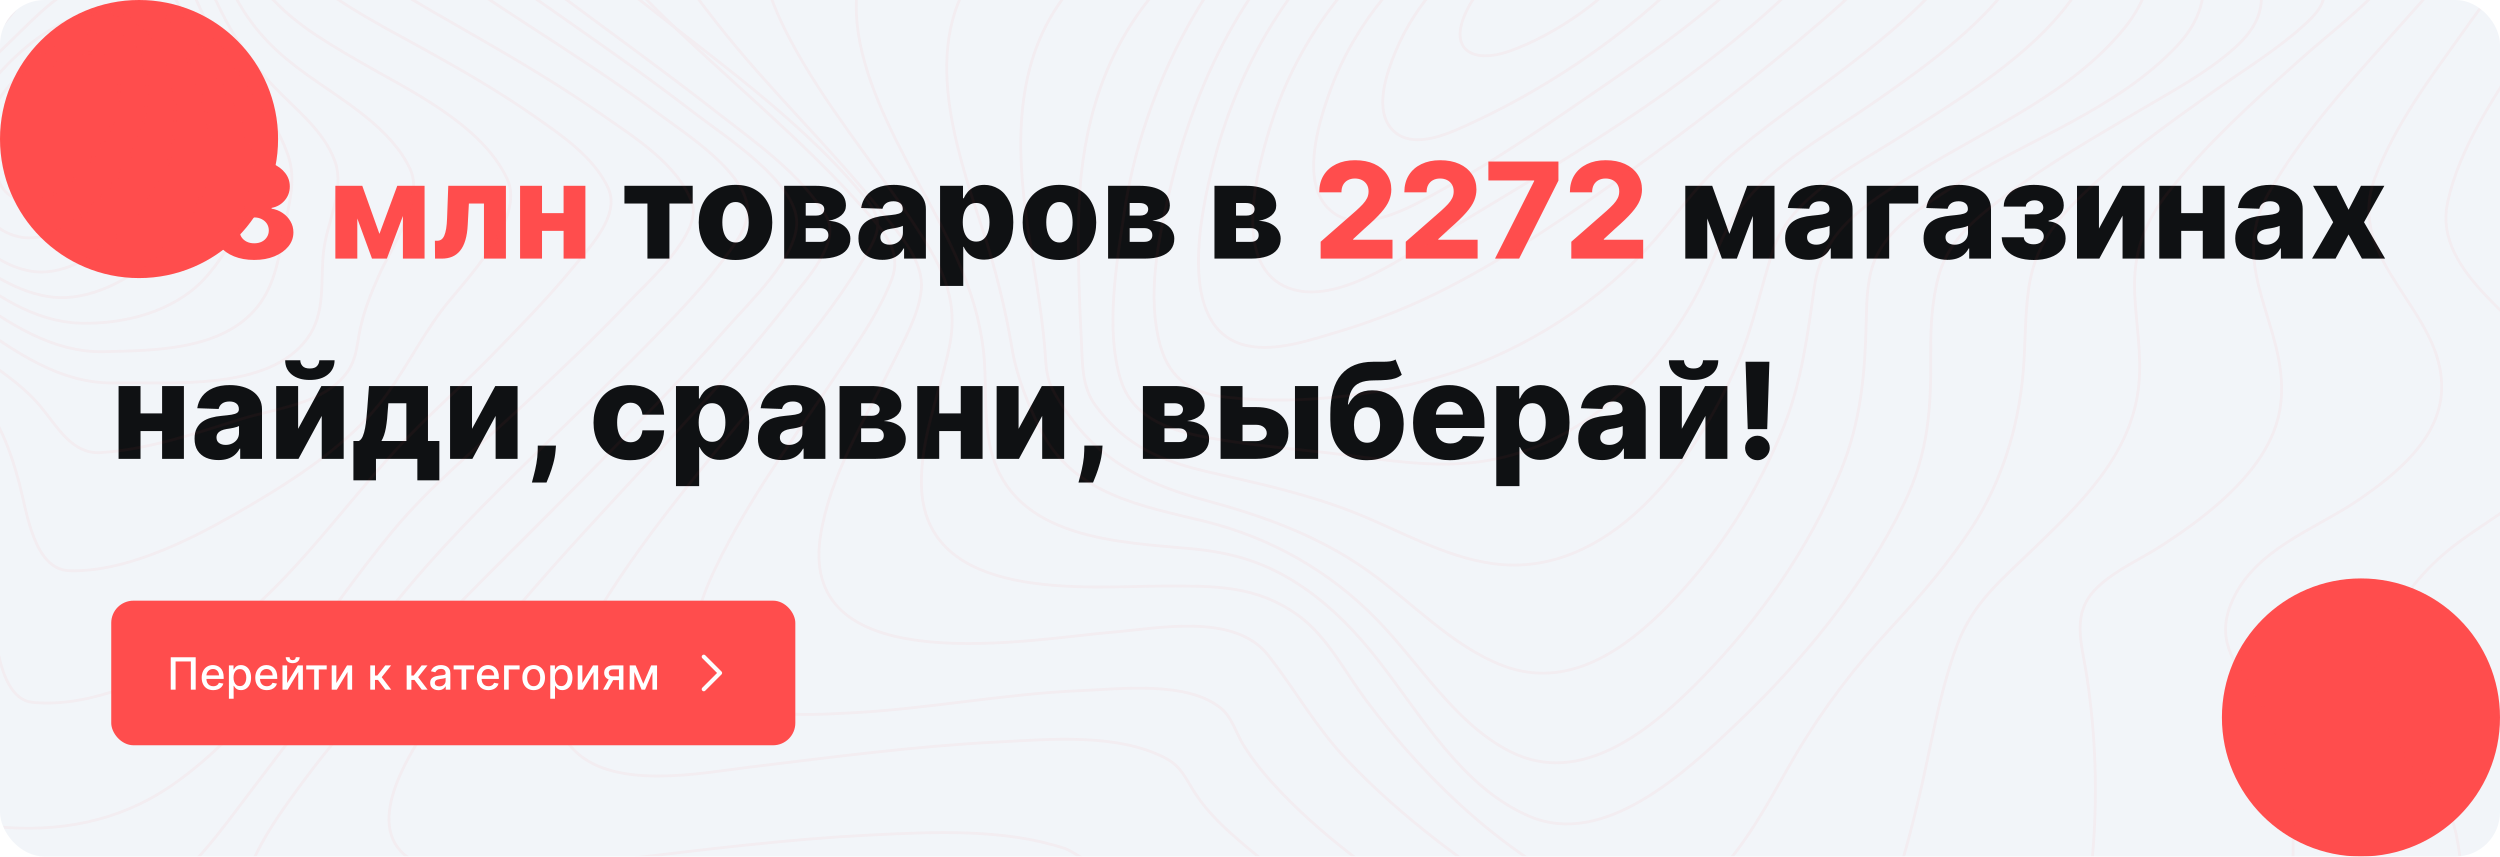 <svg width="899" height="308" viewBox="0 0 899 308" fill="none" xmlns="http://www.w3.org/2000/svg">
<g clip-path="url(#clip0_1362_7650)">
<rect width="899" height="308" rx="16" fill="#F2F5F9"/>
<path d="M58.716 58.091V93H50.295V65.966H50.091L42.284 70.739V63.443L50.892 58.091H58.716ZM69.408 93.494C68.18 93.494 67.129 93.062 66.254 92.199C65.391 91.335 64.965 90.29 64.976 89.062C64.965 87.858 65.391 86.829 66.254 85.977C67.129 85.114 68.18 84.682 69.408 84.682C70.567 84.682 71.59 85.114 72.476 85.977C73.374 86.829 73.828 87.858 73.84 89.062C73.828 89.881 73.612 90.625 73.192 91.296C72.783 91.966 72.243 92.5 71.572 92.898C70.913 93.296 70.192 93.494 69.408 93.494ZM91.413 93.477C88.697 93.477 86.271 93.046 84.135 92.182C82.01 91.307 80.34 90.125 79.124 88.636C77.919 87.136 77.317 85.443 77.317 83.557C77.317 82.114 77.663 80.79 78.356 79.585C79.05 78.381 79.987 77.381 81.169 76.585C82.362 75.778 83.692 75.261 85.158 75.034V74.761C83.237 74.409 81.663 73.517 80.436 72.085C79.22 70.653 78.612 68.977 78.612 67.057C78.612 65.239 79.163 63.619 80.266 62.199C81.379 60.778 82.896 59.659 84.817 58.841C86.749 58.023 88.947 57.614 91.413 57.614C93.879 57.614 96.072 58.023 97.993 58.841C99.925 59.659 101.442 60.778 102.544 62.199C103.658 63.619 104.214 65.239 104.214 67.057C104.214 68.989 103.595 70.671 102.357 72.102C101.129 73.523 99.567 74.409 97.669 74.761V75.034C99.124 75.261 100.442 75.778 101.624 76.585C102.817 77.381 103.76 78.381 104.453 79.585C105.158 80.79 105.51 82.114 105.51 83.557C105.51 85.443 104.902 87.136 103.686 88.636C102.47 90.125 100.8 91.307 98.675 92.182C96.561 93.046 94.141 93.477 91.413 93.477ZM91.413 87.494C92.447 87.494 93.356 87.301 94.141 86.915C94.925 86.517 95.538 85.966 95.981 85.261C96.436 84.557 96.663 83.761 96.663 82.875C96.663 81.966 96.436 81.159 95.981 80.454C95.527 79.75 94.902 79.199 94.106 78.801C93.322 78.392 92.425 78.188 91.413 78.188C90.413 78.188 89.516 78.392 88.72 78.801C87.925 79.199 87.3 79.75 86.845 80.454C86.391 81.159 86.163 81.966 86.163 82.875C86.163 83.761 86.385 84.557 86.828 85.261C87.283 85.954 87.902 86.5 88.686 86.898C89.481 87.296 90.391 87.494 91.413 87.494ZM91.413 72.239C92.3 72.239 93.084 72.057 93.766 71.693C94.459 71.329 94.999 70.824 95.385 70.176C95.783 69.528 95.981 68.796 95.981 67.977C95.981 67.159 95.783 66.438 95.385 65.812C94.999 65.188 94.465 64.699 93.783 64.347C93.101 63.983 92.311 63.801 91.413 63.801C90.527 63.801 89.737 63.983 89.044 64.347C88.351 64.699 87.811 65.188 87.425 65.812C87.038 66.438 86.845 67.159 86.845 67.977C86.845 68.796 87.038 69.528 87.425 70.176C87.822 70.812 88.368 71.318 89.061 71.693C89.754 72.057 90.538 72.239 91.413 72.239ZM136.447 84.102L142.857 66.818H148.959L139.124 93H133.771L124.192 66.818H130.277L136.447 84.102ZM128.487 66.818V93H120.595V66.818H128.487ZM144.885 93V66.818H152.675V93H144.885ZM156.442 93L156.391 86.574H157.226C157.794 86.574 158.288 86.426 158.709 86.131C159.129 85.835 159.482 85.364 159.766 84.716C160.05 84.057 160.277 83.21 160.447 82.176C160.618 81.142 160.726 79.886 160.771 78.409L161.197 66.818H181.925V93H174.033V73.193H168.612L168.203 80.727C168.101 82.943 167.811 84.835 167.334 86.403C166.868 87.96 166.232 89.222 165.425 90.188C164.629 91.153 163.686 91.864 162.595 92.318C161.504 92.773 160.271 93 158.896 93H156.442ZM205.477 76.653V83.011H192.045V76.653H205.477ZM194.909 66.818V93H187.017V66.818H194.909ZM210.506 66.818V93H202.665V66.818H210.506ZM474.902 93V86.932L487.635 75.784C488.589 74.921 489.402 74.131 490.072 73.415C490.743 72.688 491.254 71.96 491.607 71.233C491.959 70.494 492.135 69.693 492.135 68.829C492.135 67.864 491.925 67.04 491.504 66.358C491.084 65.665 490.504 65.131 489.766 64.756C489.027 64.381 488.18 64.193 487.226 64.193C486.26 64.193 485.413 64.392 484.686 64.79C483.959 65.176 483.391 65.739 482.982 66.477C482.584 67.216 482.385 68.114 482.385 69.171H474.391C474.391 66.796 474.925 64.744 475.993 63.017C477.061 61.29 478.561 59.96 480.493 59.028C482.436 58.085 484.692 57.614 487.26 57.614C489.908 57.614 492.209 58.057 494.163 58.943C496.118 59.83 497.629 61.068 498.697 62.659C499.777 64.239 500.317 66.074 500.317 68.165C500.317 69.494 500.05 70.812 499.516 72.119C498.982 73.426 498.021 74.869 496.635 76.449C495.26 78.028 493.305 79.921 490.771 82.125L486.595 85.977V86.199H500.743V93H474.902ZM505.511 93V86.932L518.244 75.784C519.199 74.921 520.011 74.131 520.682 73.415C521.352 72.688 521.864 71.96 522.216 71.233C522.568 70.494 522.744 69.693 522.744 68.829C522.744 67.864 522.534 67.04 522.114 66.358C521.693 65.665 521.114 65.131 520.375 64.756C519.636 64.381 518.79 64.193 517.835 64.193C516.869 64.193 516.023 64.392 515.295 64.79C514.568 65.176 514 65.739 513.591 66.477C513.193 67.216 512.994 68.114 512.994 69.171H505C505 66.796 505.534 64.744 506.602 63.017C507.67 61.29 509.17 59.96 511.102 59.028C513.045 58.085 515.301 57.614 517.869 57.614C520.517 57.614 522.818 58.057 524.773 58.943C526.727 59.83 528.239 61.068 529.307 62.659C530.386 64.239 530.926 66.074 530.926 68.165C530.926 69.494 530.659 70.812 530.125 72.119C529.591 73.426 528.631 74.869 527.244 76.449C525.869 78.028 523.915 79.921 521.381 82.125L517.205 85.977V86.199H531.352V93H505.511ZM537.604 93L551.683 65.114V64.892H535.217V58.091H560.411V64.943L546.28 93H537.604ZM565.043 93V86.932L577.776 75.784C578.73 74.921 579.543 74.131 580.213 73.415C580.884 72.688 581.395 71.96 581.747 71.233C582.099 70.494 582.276 69.693 582.276 68.829C582.276 67.864 582.065 67.04 581.645 66.358C581.224 65.665 580.645 65.131 579.906 64.756C579.168 64.381 578.321 64.193 577.366 64.193C576.401 64.193 575.554 64.392 574.827 64.79C574.099 65.176 573.531 65.739 573.122 66.477C572.724 67.216 572.526 68.114 572.526 69.171H564.531C564.531 66.796 565.065 64.744 566.134 63.017C567.202 61.29 568.702 59.96 570.634 59.028C572.577 58.085 574.832 57.614 577.401 57.614C580.048 57.614 582.349 58.057 584.304 58.943C586.259 59.83 587.77 61.068 588.838 62.659C589.918 64.239 590.457 66.074 590.457 68.165C590.457 69.494 590.19 70.812 589.656 72.119C589.122 73.426 588.162 74.869 586.776 76.449C585.401 78.028 583.446 79.921 580.912 82.125L576.736 85.977V86.199H590.884V93H565.043Z" fill="#FF4D4D"/>
<path d="M224.547 73.193V66.818H249.092V73.193H240.723V93H232.814V73.193H224.547ZM264.489 93.494C261.739 93.494 259.375 92.932 257.398 91.807C255.432 90.671 253.915 89.091 252.847 87.068C251.79 85.034 251.261 82.676 251.261 79.994C251.261 77.301 251.79 74.943 252.847 72.921C253.915 70.886 255.432 69.307 257.398 68.182C259.375 67.046 261.739 66.477 264.489 66.477C267.239 66.477 269.597 67.046 271.562 68.182C273.54 69.307 275.057 70.886 276.114 72.921C277.182 74.943 277.716 77.301 277.716 79.994C277.716 82.676 277.182 85.034 276.114 87.068C275.057 89.091 273.54 90.671 271.562 91.807C269.597 92.932 267.239 93.494 264.489 93.494ZM264.54 87.204C265.54 87.204 266.386 86.898 267.08 86.284C267.773 85.671 268.301 84.818 268.665 83.727C269.04 82.636 269.227 81.375 269.227 79.943C269.227 78.489 269.04 77.216 268.665 76.125C268.301 75.034 267.773 74.182 267.08 73.568C266.386 72.954 265.54 72.648 264.54 72.648C263.506 72.648 262.631 72.954 261.915 73.568C261.21 74.182 260.67 75.034 260.295 76.125C259.932 77.216 259.75 78.489 259.75 79.943C259.75 81.375 259.932 82.636 260.295 83.727C260.67 84.818 261.21 85.671 261.915 86.284C262.631 86.898 263.506 87.204 264.54 87.204ZM281.986 93V66.818H293.287C296.662 66.818 299.321 67.426 301.264 68.642C303.219 69.847 304.196 71.614 304.196 73.943C304.196 75.296 303.645 76.46 302.543 77.438C301.452 78.403 299.901 79.057 297.889 79.398C299.662 79.489 301.134 79.841 302.304 80.454C303.474 81.068 304.349 81.847 304.929 82.79C305.509 83.733 305.798 84.739 305.798 85.807C305.798 87.352 305.384 88.659 304.554 89.727C303.724 90.796 302.509 91.608 300.906 92.165C299.315 92.722 297.361 93 295.043 93H281.986ZM289.741 86.966H295.043C295.929 86.966 296.622 86.756 297.122 86.335C297.634 85.915 297.889 85.335 297.889 84.597C297.889 83.801 297.634 83.176 297.122 82.722C296.622 82.267 295.929 82.04 295.043 82.04H289.741V86.966ZM289.741 77.523H293.509C294.111 77.523 294.628 77.432 295.06 77.25C295.491 77.068 295.821 76.807 296.048 76.466C296.287 76.125 296.406 75.716 296.406 75.239C296.406 74.546 296.128 74 295.571 73.602C295.026 73.204 294.264 73.006 293.287 73.006H289.741V77.523ZM317.304 93.443C315.634 93.443 314.151 93.165 312.855 92.608C311.571 92.04 310.554 91.188 309.804 90.051C309.065 88.903 308.696 87.466 308.696 85.739C308.696 84.284 308.952 83.057 309.463 82.057C309.974 81.057 310.679 80.244 311.577 79.619C312.474 78.994 313.509 78.523 314.679 78.204C315.849 77.875 317.099 77.653 318.429 77.54C319.918 77.403 321.116 77.261 322.026 77.114C322.935 76.954 323.594 76.733 324.003 76.449C324.423 76.153 324.634 75.739 324.634 75.204V75.119C324.634 74.244 324.332 73.568 323.73 73.091C323.128 72.614 322.315 72.375 321.293 72.375C320.19 72.375 319.304 72.614 318.634 73.091C317.963 73.568 317.537 74.227 317.355 75.068L309.668 74.796C309.895 73.204 310.48 71.784 311.423 70.534C312.378 69.273 313.685 68.284 315.344 67.568C317.014 66.841 319.02 66.477 321.361 66.477C323.031 66.477 324.571 66.676 325.98 67.074C327.389 67.46 328.616 68.028 329.662 68.778C330.707 69.517 331.514 70.426 332.082 71.506C332.662 72.585 332.952 73.818 332.952 75.204V93H325.111V89.352H324.906C324.44 90.239 323.844 90.989 323.116 91.602C322.401 92.216 321.554 92.676 320.577 92.983C319.611 93.29 318.52 93.443 317.304 93.443ZM319.878 87.989C320.776 87.989 321.582 87.807 322.298 87.443C323.026 87.079 323.605 86.579 324.037 85.943C324.469 85.296 324.685 84.546 324.685 83.693V81.204C324.446 81.329 324.156 81.443 323.815 81.546C323.486 81.648 323.122 81.744 322.724 81.835C322.327 81.926 321.918 82.006 321.497 82.074C321.077 82.142 320.673 82.204 320.287 82.261C319.503 82.386 318.832 82.579 318.276 82.841C317.73 83.102 317.31 83.443 317.014 83.864C316.73 84.273 316.588 84.761 316.588 85.329C316.588 86.193 316.895 86.852 317.509 87.307C318.134 87.761 318.923 87.989 319.878 87.989ZM338.048 102.818V66.818H346.298V71.301H346.554C346.895 70.506 347.378 69.739 348.003 69C348.639 68.261 349.446 67.659 350.423 67.193C351.412 66.716 352.594 66.477 353.969 66.477C355.787 66.477 357.486 66.954 359.065 67.909C360.656 68.864 361.94 70.335 362.918 72.324C363.895 74.312 364.384 76.847 364.384 79.926C364.384 82.892 363.912 85.375 362.969 87.375C362.037 89.375 360.776 90.875 359.185 91.875C357.605 92.875 355.849 93.375 353.918 93.375C352.599 93.375 351.457 93.159 350.491 92.727C349.526 92.296 348.713 91.727 348.054 91.023C347.406 90.318 346.906 89.562 346.554 88.756H346.384V102.818H338.048ZM346.213 79.909C346.213 81.318 346.401 82.546 346.776 83.591C347.162 84.636 347.713 85.449 348.429 86.028C349.156 86.597 350.026 86.881 351.037 86.881C352.06 86.881 352.929 86.597 353.645 86.028C354.361 85.449 354.901 84.636 355.264 83.591C355.639 82.546 355.827 81.318 355.827 79.909C355.827 78.5 355.639 77.278 355.264 76.244C354.901 75.21 354.361 74.409 353.645 73.841C352.94 73.273 352.071 72.989 351.037 72.989C350.014 72.989 349.145 73.267 348.429 73.824C347.713 74.381 347.162 75.176 346.776 76.21C346.401 77.244 346.213 78.477 346.213 79.909ZM380.973 93.494C378.223 93.494 375.859 92.932 373.882 91.807C371.916 90.671 370.399 89.091 369.331 87.068C368.274 85.034 367.746 82.676 367.746 79.994C367.746 77.301 368.274 74.943 369.331 72.921C370.399 70.886 371.916 69.307 373.882 68.182C375.859 67.046 378.223 66.477 380.973 66.477C383.723 66.477 386.081 67.046 388.047 68.182C390.024 69.307 391.541 70.886 392.598 72.921C393.666 74.943 394.2 77.301 394.2 79.994C394.2 82.676 393.666 85.034 392.598 87.068C391.541 89.091 390.024 90.671 388.047 91.807C386.081 92.932 383.723 93.494 380.973 93.494ZM381.024 87.204C382.024 87.204 382.871 86.898 383.564 86.284C384.257 85.671 384.786 84.818 385.149 83.727C385.524 82.636 385.712 81.375 385.712 79.943C385.712 78.489 385.524 77.216 385.149 76.125C384.786 75.034 384.257 74.182 383.564 73.568C382.871 72.954 382.024 72.648 381.024 72.648C379.99 72.648 379.115 72.954 378.399 73.568C377.695 74.182 377.155 75.034 376.78 76.125C376.416 77.216 376.234 78.489 376.234 79.943C376.234 81.375 376.416 82.636 376.78 83.727C377.155 84.818 377.695 85.671 378.399 86.284C379.115 86.898 379.99 87.204 381.024 87.204ZM398.47 93V66.818H409.771C413.146 66.818 415.805 67.426 417.749 68.642C419.703 69.847 420.68 71.614 420.68 73.943C420.68 75.296 420.129 76.46 419.027 77.438C417.936 78.403 416.385 79.057 414.374 79.398C416.146 79.489 417.618 79.841 418.788 80.454C419.959 81.068 420.834 81.847 421.413 82.79C421.993 83.733 422.283 84.739 422.283 85.807C422.283 87.352 421.868 88.659 421.038 89.727C420.209 90.796 418.993 91.608 417.391 92.165C415.8 92.722 413.845 93 411.527 93H398.47ZM406.226 86.966H411.527C412.413 86.966 413.107 86.756 413.607 86.335C414.118 85.915 414.374 85.335 414.374 84.597C414.374 83.801 414.118 83.176 413.607 82.722C413.107 82.267 412.413 82.04 411.527 82.04H406.226V86.966ZM406.226 77.523H409.993C410.595 77.523 411.112 77.432 411.544 77.25C411.976 77.068 412.305 76.807 412.533 76.466C412.771 76.125 412.891 75.716 412.891 75.239C412.891 74.546 412.612 74 412.055 73.602C411.51 73.204 410.749 73.006 409.771 73.006H406.226V77.523ZM436.72 93V66.818H448.021C451.396 66.818 454.055 67.426 455.999 68.642C457.953 69.847 458.93 71.614 458.93 73.943C458.93 75.296 458.379 76.46 457.277 77.438C456.186 78.403 454.635 79.057 452.624 79.398C454.396 79.489 455.868 79.841 457.038 80.454C458.209 81.068 459.084 81.847 459.663 82.79C460.243 83.733 460.533 84.739 460.533 85.807C460.533 87.352 460.118 88.659 459.288 89.727C458.459 90.796 457.243 91.608 455.641 92.165C454.05 92.722 452.095 93 449.777 93H436.72ZM444.476 86.966H449.777C450.663 86.966 451.357 86.756 451.857 86.335C452.368 85.915 452.624 85.335 452.624 84.597C452.624 83.801 452.368 83.176 451.857 82.722C451.357 82.267 450.663 82.04 449.777 82.04H444.476V86.966ZM444.476 77.523H448.243C448.845 77.523 449.362 77.432 449.794 77.25C450.226 77.068 450.555 76.807 450.783 76.466C451.021 76.125 451.141 75.716 451.141 75.239C451.141 74.546 450.862 74 450.305 73.602C449.76 73.204 448.999 73.006 448.021 73.006H444.476V77.523ZM621.885 84.102L628.294 66.818H634.396L624.561 93H619.209L609.629 66.818H615.714L621.885 84.102ZM613.925 66.818V93H606.033V66.818H613.925ZM630.322 93V66.818H638.112V93H630.322ZM650.538 93.443C648.868 93.443 647.385 93.165 646.089 92.608C644.805 92.04 643.788 91.188 643.038 90.051C642.3 88.903 641.93 87.466 641.93 85.739C641.93 84.284 642.186 83.057 642.697 82.057C643.209 81.057 643.913 80.244 644.811 79.619C645.709 78.994 646.743 78.523 647.913 78.204C649.084 77.875 650.334 77.653 651.663 77.54C653.152 77.403 654.351 77.261 655.26 77.114C656.169 76.954 656.828 76.733 657.237 76.449C657.658 76.153 657.868 75.739 657.868 75.204V75.119C657.868 74.244 657.567 73.568 656.964 73.091C656.362 72.614 655.55 72.375 654.527 72.375C653.425 72.375 652.538 72.614 651.868 73.091C651.197 73.568 650.771 74.227 650.589 75.068L642.902 74.796C643.129 73.204 643.714 71.784 644.658 70.534C645.612 69.273 646.919 68.284 648.578 67.568C650.249 66.841 652.254 66.477 654.595 66.477C656.266 66.477 657.805 66.676 659.214 67.074C660.624 67.46 661.851 68.028 662.896 68.778C663.942 69.517 664.749 70.426 665.317 71.506C665.896 72.585 666.186 73.818 666.186 75.204V93H658.345V89.352H658.141C657.675 90.239 657.078 90.989 656.351 91.602C655.635 92.216 654.788 92.676 653.811 92.983C652.845 93.29 651.754 93.443 650.538 93.443ZM653.112 87.989C654.01 87.989 654.817 87.807 655.533 87.443C656.26 87.079 656.839 86.579 657.271 85.943C657.703 85.296 657.919 84.546 657.919 83.693V81.204C657.68 81.329 657.391 81.443 657.05 81.546C656.72 81.648 656.357 81.744 655.959 81.835C655.561 81.926 655.152 82.006 654.732 82.074C654.311 82.142 653.908 82.204 653.521 82.261C652.737 82.386 652.067 82.579 651.51 82.841C650.964 83.102 650.544 83.443 650.249 83.864C649.964 84.273 649.822 84.761 649.822 85.329C649.822 86.193 650.129 86.852 650.743 87.307C651.368 87.761 652.158 87.989 653.112 87.989ZM689.794 66.818V73.193H679.345V93H671.283V66.818H689.794ZM700.32 93.443C698.649 93.443 697.166 93.165 695.871 92.608C694.587 92.04 693.57 91.188 692.82 90.051C692.081 88.903 691.712 87.466 691.712 85.739C691.712 84.284 691.967 83.057 692.479 82.057C692.99 81.057 693.695 80.244 694.592 79.619C695.49 78.994 696.524 78.523 697.695 78.204C698.865 77.875 700.115 77.653 701.445 77.54C702.933 77.403 704.132 77.261 705.041 77.114C705.95 76.954 706.609 76.733 707.018 76.449C707.439 76.153 707.649 75.739 707.649 75.204V75.119C707.649 74.244 707.348 73.568 706.746 73.091C706.143 72.614 705.331 72.375 704.308 72.375C703.206 72.375 702.32 72.614 701.649 73.091C700.979 73.568 700.553 74.227 700.371 75.068L692.683 74.796C692.911 73.204 693.496 71.784 694.439 70.534C695.393 69.273 696.7 68.284 698.359 67.568C700.03 66.841 702.036 66.477 704.376 66.477C706.047 66.477 707.587 66.676 708.996 67.074C710.405 67.46 711.632 68.028 712.678 68.778C713.723 69.517 714.53 70.426 715.098 71.506C715.678 72.585 715.967 73.818 715.967 75.204V93H708.126V89.352H707.922C707.456 90.239 706.859 90.989 706.132 91.602C705.416 92.216 704.57 92.676 703.592 92.983C702.626 93.29 701.536 93.443 700.32 93.443ZM702.893 87.989C703.791 87.989 704.598 87.807 705.314 87.443C706.041 87.079 706.621 86.579 707.053 85.943C707.484 85.296 707.7 84.546 707.7 83.693V81.204C707.462 81.329 707.172 81.443 706.831 81.546C706.501 81.648 706.138 81.744 705.74 81.835C705.342 81.926 704.933 82.006 704.513 82.074C704.092 82.142 703.689 82.204 703.303 82.261C702.518 82.386 701.848 82.579 701.291 82.841C700.746 83.102 700.325 83.443 700.03 83.864C699.746 84.273 699.604 84.761 699.604 85.329C699.604 86.193 699.911 86.852 700.524 87.307C701.149 87.761 701.939 87.989 702.893 87.989ZM719.82 85.329H727.763C727.786 86.102 728.121 86.716 728.768 87.171C729.428 87.625 730.274 87.852 731.308 87.852C732.354 87.852 733.217 87.602 733.899 87.102C734.592 86.591 734.939 85.886 734.939 84.989C734.939 84.443 734.797 83.966 734.513 83.557C734.24 83.136 733.854 82.807 733.354 82.568C732.865 82.329 732.297 82.21 731.649 82.21H728.138V77.079H731.649C732.615 77.079 733.376 76.852 733.933 76.398C734.49 75.943 734.768 75.369 734.768 74.676C734.768 73.892 734.484 73.256 733.916 72.767C733.359 72.278 732.615 72.034 731.683 72.034C730.763 72.034 730.001 72.244 729.399 72.665C728.797 73.085 728.49 73.631 728.479 74.301H720.536C720.547 72.676 721.03 71.284 721.984 70.125C722.95 68.954 724.246 68.057 725.871 67.432C727.507 66.796 729.325 66.477 731.325 66.477C733.564 66.477 735.49 66.773 737.104 67.364C738.729 67.943 739.973 68.784 740.837 69.886C741.7 70.977 742.132 72.307 742.132 73.875C742.132 75.239 741.661 76.392 740.717 77.335C739.786 78.278 738.439 78.949 736.678 79.347V79.619C737.78 79.676 738.791 79.954 739.712 80.454C740.632 80.943 741.376 81.636 741.945 82.534C742.513 83.421 742.797 84.494 742.797 85.756C742.797 87.381 742.303 88.773 741.314 89.932C740.325 91.079 738.967 91.96 737.24 92.574C735.524 93.188 733.553 93.494 731.325 93.494C729.155 93.494 727.212 93.193 725.496 92.591C723.791 91.977 722.433 91.062 721.422 89.847C720.411 88.631 719.876 87.125 719.82 85.329ZM754.784 82.21L763.153 66.818H771.165V93H763.273V77.557L754.92 93H746.892V66.818H754.784V82.21ZM794.93 76.653V83.011H781.499V76.653H794.93ZM784.362 66.818V93H776.47V66.818H784.362ZM799.959 66.818V93H792.118V66.818H799.959ZM812.398 93.443C810.727 93.443 809.244 93.165 807.949 92.608C806.665 92.04 805.648 91.188 804.898 90.051C804.159 88.903 803.79 87.466 803.79 85.739C803.79 84.284 804.045 83.057 804.557 82.057C805.068 81.057 805.773 80.244 806.67 79.619C807.568 78.994 808.602 78.523 809.773 78.204C810.943 77.875 812.193 77.653 813.523 77.54C815.011 77.403 816.21 77.261 817.119 77.114C818.028 76.954 818.688 76.733 819.097 76.449C819.517 76.153 819.727 75.739 819.727 75.204V75.119C819.727 74.244 819.426 73.568 818.824 73.091C818.222 72.614 817.409 72.375 816.386 72.375C815.284 72.375 814.398 72.614 813.727 73.091C813.057 73.568 812.631 74.227 812.449 75.068L804.761 74.796C804.989 73.204 805.574 71.784 806.517 70.534C807.472 69.273 808.778 68.284 810.438 67.568C812.108 66.841 814.114 66.477 816.455 66.477C818.125 66.477 819.665 66.676 821.074 67.074C822.483 67.46 823.71 68.028 824.756 68.778C825.801 69.517 826.608 70.426 827.176 71.506C827.756 72.585 828.045 73.818 828.045 75.204V93H820.205V89.352H820C819.534 90.239 818.938 90.989 818.21 91.602C817.494 92.216 816.648 92.676 815.67 92.983C814.705 93.29 813.614 93.443 812.398 93.443ZM814.972 87.989C815.869 87.989 816.676 87.807 817.392 87.443C818.119 87.079 818.699 86.579 819.131 85.943C819.563 85.296 819.778 84.546 819.778 83.693V81.204C819.54 81.329 819.25 81.443 818.909 81.546C818.58 81.648 818.216 81.744 817.818 81.835C817.42 81.926 817.011 82.006 816.591 82.074C816.17 82.142 815.767 82.204 815.381 82.261C814.597 82.386 813.926 82.579 813.369 82.841C812.824 83.102 812.403 83.443 812.108 83.864C811.824 84.273 811.682 84.761 811.682 85.329C811.682 86.193 811.989 86.852 812.602 87.307C813.227 87.761 814.017 87.989 814.972 87.989ZM840.233 66.818L844.545 75.443L849.011 66.818H857.415L850.102 79.909L857.688 93H849.352L844.545 84.307L839.858 93H831.403L839.006 79.909L831.778 66.818H840.233ZM61.102 148.653V155.011H47.67V148.653H61.102ZM50.534 138.818V165H42.642V138.818H50.534ZM66.131 138.818V165H58.29V138.818H66.131ZM78.57 165.443C76.899 165.443 75.416 165.165 74.121 164.608C72.837 164.04 71.82 163.187 71.07 162.051C70.331 160.903 69.962 159.466 69.962 157.739C69.962 156.284 70.217 155.057 70.729 154.057C71.24 153.057 71.945 152.244 72.842 151.619C73.74 150.994 74.774 150.523 75.945 150.205C77.115 149.875 78.365 149.653 79.695 149.54C81.183 149.403 82.382 149.261 83.291 149.114C84.2 148.955 84.859 148.733 85.269 148.449C85.689 148.153 85.899 147.739 85.899 147.205V147.119C85.899 146.244 85.598 145.568 84.996 145.091C84.394 144.614 83.581 144.375 82.558 144.375C81.456 144.375 80.57 144.614 79.899 145.091C79.229 145.568 78.803 146.227 78.621 147.068L70.933 146.795C71.16 145.205 71.746 143.784 72.689 142.534C73.644 141.273 74.95 140.284 76.609 139.568C78.28 138.841 80.285 138.477 82.626 138.477C84.297 138.477 85.837 138.676 87.246 139.074C88.655 139.46 89.882 140.028 90.928 140.778C91.973 141.517 92.78 142.426 93.348 143.506C93.928 144.585 94.217 145.818 94.217 147.205V165H86.376V161.352H86.172C85.706 162.239 85.109 162.989 84.382 163.602C83.666 164.216 82.82 164.676 81.842 164.983C80.876 165.29 79.785 165.443 78.57 165.443ZM81.144 159.989C82.041 159.989 82.848 159.807 83.564 159.443C84.291 159.08 84.871 158.58 85.303 157.943C85.734 157.295 85.95 156.545 85.95 155.693V153.205C85.712 153.33 85.422 153.443 85.081 153.545C84.751 153.648 84.388 153.744 83.99 153.835C83.592 153.926 83.183 154.006 82.763 154.074C82.342 154.142 81.939 154.205 81.553 154.261C80.769 154.386 80.098 154.58 79.541 154.841C78.996 155.102 78.575 155.443 78.28 155.864C77.996 156.273 77.854 156.761 77.854 157.33C77.854 158.193 78.16 158.852 78.774 159.307C79.399 159.761 80.189 159.989 81.144 159.989ZM107.206 154.21L115.575 138.818H123.587V165H115.695V149.557L107.342 165H99.314V138.818H107.206V154.21ZM114.825 129.545H120.314C120.303 131.682 119.496 133.398 117.893 134.693C116.303 135.989 114.143 136.636 111.416 136.636C108.689 136.636 106.524 135.989 104.922 134.693C103.331 133.398 102.541 131.682 102.553 129.545H107.99C107.979 130.295 108.234 130.977 108.757 131.591C109.28 132.205 110.166 132.511 111.416 132.511C112.632 132.511 113.501 132.21 114.024 131.608C114.547 131.006 114.814 130.318 114.825 129.545ZM127.085 172.722V158.574H129.045C129.636 158.278 130.108 157.71 130.46 156.869C130.813 156.017 131.091 155.023 131.295 153.886C131.511 152.739 131.67 151.545 131.773 150.307C131.886 149.057 131.989 147.881 132.08 146.778L132.693 138.818H153.898V158.574H157.989V172.722H150.08V165H135.199V172.722H127.085ZM137.159 158.574H146.125V145.023H139.648L139.511 146.778C139.352 149.597 139.102 151.96 138.761 153.869C138.42 155.778 137.886 157.347 137.159 158.574ZM169.737 154.21L178.107 138.818H186.118V165H178.226V149.557L169.874 165H161.845V138.818H169.737V154.21ZM199.929 160.227L199.776 162.119C199.639 163.687 199.361 165.216 198.94 166.705C198.531 168.205 198.094 169.551 197.628 170.744C197.162 171.938 196.793 172.864 196.52 173.523H191.27C191.452 172.864 191.696 171.938 192.003 170.744C192.321 169.551 192.616 168.205 192.889 166.705C193.162 165.205 193.315 163.682 193.349 162.136L193.384 160.227H199.929ZM226.661 165.494C223.899 165.494 221.53 164.926 219.553 163.79C217.587 162.653 216.075 161.074 215.018 159.051C213.962 157.017 213.433 154.665 213.433 151.994C213.433 149.312 213.962 146.96 215.018 144.938C216.087 142.903 217.604 141.318 219.57 140.182C221.547 139.045 223.905 138.477 226.643 138.477C229.064 138.477 231.172 138.915 232.967 139.79C234.774 140.665 236.183 141.903 237.195 143.506C238.217 145.097 238.757 146.966 238.814 149.114H231.024C230.865 147.773 230.411 146.722 229.661 145.96C228.922 145.199 227.956 144.818 226.763 144.818C225.797 144.818 224.95 145.091 224.223 145.636C223.496 146.17 222.928 146.966 222.518 148.023C222.121 149.068 221.922 150.364 221.922 151.909C221.922 153.455 222.121 154.761 222.518 155.83C222.928 156.886 223.496 157.687 224.223 158.233C224.95 158.767 225.797 159.034 226.763 159.034C227.536 159.034 228.217 158.869 228.808 158.54C229.411 158.21 229.905 157.727 230.291 157.091C230.678 156.443 230.922 155.659 231.024 154.739H238.814C238.734 156.898 238.195 158.784 237.195 160.398C236.206 162.011 234.814 163.267 233.018 164.165C231.234 165.051 229.115 165.494 226.661 165.494ZM243.08 174.818V138.818H251.33V143.301H251.585C251.926 142.506 252.409 141.739 253.034 141C253.67 140.261 254.477 139.659 255.455 139.193C256.443 138.716 257.625 138.477 259 138.477C260.818 138.477 262.517 138.955 264.097 139.909C265.688 140.864 266.972 142.335 267.949 144.324C268.926 146.312 269.415 148.847 269.415 151.926C269.415 154.892 268.943 157.375 268 159.375C267.068 161.375 265.807 162.875 264.216 163.875C262.636 164.875 260.881 165.375 258.949 165.375C257.631 165.375 256.489 165.159 255.523 164.727C254.557 164.295 253.744 163.727 253.085 163.023C252.438 162.318 251.938 161.562 251.585 160.756H251.415V174.818H243.08ZM251.244 151.909C251.244 153.318 251.432 154.545 251.807 155.591C252.193 156.636 252.744 157.449 253.46 158.028C254.188 158.597 255.057 158.881 256.068 158.881C257.091 158.881 257.96 158.597 258.676 158.028C259.392 157.449 259.932 156.636 260.295 155.591C260.67 154.545 260.858 153.318 260.858 151.909C260.858 150.5 260.67 149.278 260.295 148.244C259.932 147.21 259.392 146.409 258.676 145.841C257.972 145.273 257.102 144.989 256.068 144.989C255.045 144.989 254.176 145.267 253.46 145.824C252.744 146.381 252.193 147.176 251.807 148.21C251.432 149.244 251.244 150.477 251.244 151.909ZM281.163 165.443C279.493 165.443 278.01 165.165 276.714 164.608C275.43 164.04 274.413 163.187 273.663 162.051C272.925 160.903 272.555 159.466 272.555 157.739C272.555 156.284 272.811 155.057 273.322 154.057C273.834 153.057 274.538 152.244 275.436 151.619C276.334 150.994 277.368 150.523 278.538 150.205C279.709 149.875 280.959 149.653 282.288 149.54C283.777 149.403 284.976 149.261 285.885 149.114C286.794 148.955 287.453 148.733 287.862 148.449C288.283 148.153 288.493 147.739 288.493 147.205V147.119C288.493 146.244 288.192 145.568 287.589 145.091C286.987 144.614 286.175 144.375 285.152 144.375C284.05 144.375 283.163 144.614 282.493 145.091C281.822 145.568 281.396 146.227 281.214 147.068L273.527 146.795C273.754 145.205 274.339 143.784 275.283 142.534C276.237 141.273 277.544 140.284 279.203 139.568C280.874 138.841 282.879 138.477 285.22 138.477C286.891 138.477 288.43 138.676 289.839 139.074C291.249 139.46 292.476 140.028 293.521 140.778C294.567 141.517 295.374 142.426 295.942 143.506C296.521 144.585 296.811 145.818 296.811 147.205V165H288.97V161.352H288.766C288.3 162.239 287.703 162.989 286.976 163.602C286.26 164.216 285.413 164.676 284.436 164.983C283.47 165.29 282.379 165.443 281.163 165.443ZM283.737 159.989C284.635 159.989 285.442 159.807 286.158 159.443C286.885 159.08 287.464 158.58 287.896 157.943C288.328 157.295 288.544 156.545 288.544 155.693V153.205C288.305 153.33 288.016 153.443 287.675 153.545C287.345 153.648 286.982 153.744 286.584 153.835C286.186 153.926 285.777 154.006 285.357 154.074C284.936 154.142 284.533 154.205 284.146 154.261C283.362 154.386 282.692 154.58 282.135 154.841C281.589 155.102 281.169 155.443 280.874 155.864C280.589 156.273 280.447 156.761 280.447 157.33C280.447 158.193 280.754 158.852 281.368 159.307C281.993 159.761 282.783 159.989 283.737 159.989ZM301.908 165V138.818H313.209C316.584 138.818 319.243 139.426 321.186 140.642C323.141 141.847 324.118 143.614 324.118 145.943C324.118 147.295 323.567 148.46 322.464 149.438C321.374 150.403 319.822 151.057 317.811 151.398C319.584 151.489 321.055 151.841 322.226 152.455C323.396 153.068 324.271 153.847 324.851 154.79C325.43 155.733 325.72 156.739 325.72 157.807C325.72 159.352 325.305 160.659 324.476 161.727C323.646 162.795 322.43 163.608 320.828 164.165C319.237 164.722 317.283 165 314.964 165H301.908ZM309.663 158.966H314.964C315.851 158.966 316.544 158.756 317.044 158.335C317.555 157.915 317.811 157.335 317.811 156.597C317.811 155.801 317.555 155.176 317.044 154.722C316.544 154.267 315.851 154.04 314.964 154.04H309.663V158.966ZM309.663 149.523H313.43C314.033 149.523 314.55 149.432 314.982 149.25C315.413 149.068 315.743 148.807 315.97 148.466C316.209 148.125 316.328 147.716 316.328 147.239C316.328 146.545 316.05 146 315.493 145.602C314.947 145.205 314.186 145.006 313.209 145.006H309.663V149.523ZM348.305 148.653V155.011H334.874V148.653H348.305ZM337.737 138.818V165H329.845V138.818H337.737ZM353.334 138.818V165H345.493V138.818H353.334ZM366.284 154.21L374.653 138.818H382.665V165H374.773V149.557L366.42 165H358.392V138.818H366.284V154.21ZM396.476 160.227L396.322 162.119C396.186 163.687 395.908 165.216 395.487 166.705C395.078 168.205 394.641 169.551 394.175 170.744C393.709 171.938 393.339 172.864 393.067 173.523H387.817C387.999 172.864 388.243 171.938 388.55 170.744C388.868 169.551 389.163 168.205 389.436 166.705C389.709 165.205 389.862 163.682 389.896 162.136L389.93 160.227H396.476ZM410.986 165V138.818H422.287C425.662 138.818 428.321 139.426 430.264 140.642C432.219 141.847 433.196 143.614 433.196 145.943C433.196 147.295 432.645 148.46 431.543 149.438C430.452 150.403 428.901 151.057 426.889 151.398C428.662 151.489 430.134 151.841 431.304 152.455C432.474 153.068 433.349 153.847 433.929 154.79C434.509 155.733 434.798 156.739 434.798 157.807C434.798 159.352 434.384 160.659 433.554 161.727C432.724 162.795 431.509 163.608 429.906 164.165C428.315 164.722 426.361 165 424.043 165H410.986ZM418.741 158.966H424.043C424.929 158.966 425.622 158.756 426.122 158.335C426.634 157.915 426.889 157.335 426.889 156.597C426.889 155.801 426.634 155.176 426.122 154.722C425.622 154.267 424.929 154.04 424.043 154.04H418.741V158.966ZM418.741 149.523H422.509C423.111 149.523 423.628 149.432 424.06 149.25C424.491 149.068 424.821 148.807 425.048 148.466C425.287 148.125 425.406 147.716 425.406 147.239C425.406 146.545 425.128 146 424.571 145.602C424.026 145.205 423.264 145.006 422.287 145.006H418.741V149.523ZM443.815 146.386H451.759C455.361 146.386 458.185 147.233 460.23 148.926C462.276 150.608 463.304 152.892 463.315 155.778C463.304 157.653 462.832 159.284 461.901 160.67C460.98 162.045 459.656 163.114 457.929 163.875C456.213 164.625 454.156 165 451.759 165H438.923V138.818H446.815V158.625H451.759C452.849 158.625 453.747 158.358 454.452 157.824C455.156 157.29 455.514 156.602 455.526 155.761C455.514 154.875 455.156 154.153 454.452 153.597C453.747 153.04 452.849 152.761 451.759 152.761H443.815V146.386ZM465.668 165V138.818H474.003V165H465.668ZM501.834 129.273L504.084 134.778C503.368 135.335 502.584 135.756 501.732 136.04C500.891 136.324 499.862 136.517 498.646 136.619C497.43 136.722 495.896 136.778 494.044 136.79C491.953 136.801 490.26 137.091 488.964 137.659C487.669 138.216 486.686 139.131 486.016 140.403C485.357 141.665 484.919 143.347 484.703 145.449H484.925C485.675 143.869 486.743 142.625 488.129 141.716C489.516 140.807 491.305 140.352 493.499 140.352C495.783 140.352 497.771 140.847 499.464 141.835C501.158 142.812 502.464 144.21 503.385 146.028C504.305 147.835 504.766 149.983 504.766 152.472C504.766 155.108 504.237 157.403 503.18 159.358C502.124 161.312 500.612 162.824 498.646 163.892C496.68 164.96 494.328 165.494 491.589 165.494C488.851 165.494 486.493 164.938 484.516 163.824C482.55 162.71 481.033 161.074 479.964 158.915C478.908 156.744 478.379 154.08 478.379 150.92V149.011C478.379 142.534 479.686 137.767 482.3 134.71C484.913 131.653 488.732 130.114 493.754 130.091C495.016 130.08 496.158 130.08 497.18 130.091C498.214 130.091 499.118 130.04 499.891 129.938C500.663 129.824 501.311 129.602 501.834 129.273ZM491.641 159.205C492.595 159.205 493.419 158.949 494.112 158.438C494.805 157.926 495.339 157.193 495.714 156.239C496.089 155.284 496.277 154.136 496.277 152.795C496.277 151.455 496.084 150.312 495.697 149.369C495.322 148.426 494.788 147.71 494.095 147.222C493.402 146.722 492.578 146.472 491.624 146.472C490.896 146.472 490.237 146.614 489.646 146.898C489.055 147.17 488.555 147.58 488.146 148.125C487.737 148.659 487.425 149.318 487.209 150.102C486.993 150.886 486.885 151.784 486.885 152.795C486.885 154.795 487.305 156.364 488.146 157.5C488.987 158.636 490.152 159.205 491.641 159.205ZM521.381 165.494C518.642 165.494 516.278 164.955 514.29 163.875C512.313 162.784 510.79 161.233 509.722 159.222C508.665 157.199 508.136 154.795 508.136 152.011C508.136 149.307 508.67 146.943 509.739 144.92C510.807 142.886 512.312 141.307 514.256 140.182C516.199 139.045 518.489 138.477 521.125 138.477C522.989 138.477 524.693 138.767 526.239 139.347C527.784 139.926 529.119 140.784 530.244 141.92C531.369 143.057 532.244 144.46 532.869 146.131C533.494 147.79 533.807 149.693 533.807 151.841V153.92H511.051V149.08H526.051C526.04 148.193 525.83 147.403 525.42 146.71C525.011 146.017 524.449 145.477 523.733 145.091C523.028 144.693 522.216 144.494 521.295 144.494C520.364 144.494 519.528 144.705 518.79 145.125C518.051 145.534 517.466 146.097 517.034 146.812C516.602 147.517 516.375 148.318 516.352 149.216V154.142C516.352 155.21 516.563 156.148 516.983 156.955C517.403 157.75 518 158.369 518.773 158.812C519.545 159.256 520.466 159.477 521.534 159.477C522.273 159.477 522.943 159.375 523.545 159.17C524.148 158.966 524.665 158.665 525.097 158.267C525.528 157.869 525.852 157.381 526.068 156.801L533.722 157.023C533.403 158.739 532.705 160.233 531.625 161.506C530.557 162.767 529.153 163.75 527.415 164.455C525.676 165.148 523.665 165.494 521.381 165.494ZM538.064 174.818V138.818H546.314V143.301H546.57C546.911 142.506 547.393 141.739 548.018 141C548.655 140.261 549.462 139.659 550.439 139.193C551.428 138.716 552.609 138.477 553.984 138.477C555.803 138.477 557.501 138.955 559.081 139.909C560.672 140.864 561.956 142.335 562.933 144.324C563.911 146.312 564.399 148.847 564.399 151.926C564.399 154.892 563.928 157.375 562.984 159.375C562.053 161.375 560.791 162.875 559.2 163.875C557.621 164.875 555.865 165.375 553.933 165.375C552.615 165.375 551.473 165.159 550.507 164.727C549.541 164.295 548.729 163.727 548.07 163.023C547.422 162.318 546.922 161.562 546.57 160.756H546.399V174.818H538.064ZM546.229 151.909C546.229 153.318 546.416 154.545 546.791 155.591C547.178 156.636 547.729 157.449 548.445 158.028C549.172 158.597 550.041 158.881 551.053 158.881C552.075 158.881 552.945 158.597 553.661 158.028C554.376 157.449 554.916 156.636 555.28 155.591C555.655 154.545 555.842 153.318 555.842 151.909C555.842 150.5 555.655 149.278 555.28 148.244C554.916 147.21 554.376 146.409 553.661 145.841C552.956 145.273 552.087 144.989 551.053 144.989C550.03 144.989 549.161 145.267 548.445 145.824C547.729 146.381 547.178 147.176 546.791 148.21C546.416 149.244 546.229 150.477 546.229 151.909ZM576.148 165.443C574.477 165.443 572.994 165.165 571.699 164.608C570.415 164.04 569.398 163.187 568.648 162.051C567.909 160.903 567.54 159.466 567.54 157.739C567.54 156.284 567.795 155.057 568.307 154.057C568.818 153.057 569.523 152.244 570.42 151.619C571.318 150.994 572.352 150.523 573.523 150.205C574.693 149.875 575.943 149.653 577.273 149.54C578.761 149.403 579.96 149.261 580.869 149.114C581.778 148.955 582.438 148.733 582.847 148.449C583.267 148.153 583.477 147.739 583.477 147.205V147.119C583.477 146.244 583.176 145.568 582.574 145.091C581.972 144.614 581.159 144.375 580.136 144.375C579.034 144.375 578.148 144.614 577.477 145.091C576.807 145.568 576.381 146.227 576.199 147.068L568.511 146.795C568.739 145.205 569.324 143.784 570.267 142.534C571.222 141.273 572.528 140.284 574.188 139.568C575.858 138.841 577.864 138.477 580.205 138.477C581.875 138.477 583.415 138.676 584.824 139.074C586.233 139.46 587.46 140.028 588.506 140.778C589.551 141.517 590.358 142.426 590.926 143.506C591.506 144.585 591.795 145.818 591.795 147.205V165H583.955V161.352H583.75C583.284 162.239 582.688 162.989 581.96 163.602C581.244 164.216 580.398 164.676 579.42 164.983C578.455 165.29 577.364 165.443 576.148 165.443ZM578.722 159.989C579.619 159.989 580.426 159.807 581.142 159.443C581.869 159.08 582.449 158.58 582.881 157.943C583.313 157.295 583.528 156.545 583.528 155.693V153.205C583.29 153.33 583 153.443 582.659 153.545C582.33 153.648 581.966 153.744 581.568 153.835C581.17 153.926 580.761 154.006 580.341 154.074C579.92 154.142 579.517 154.205 579.131 154.261C578.347 154.386 577.676 154.58 577.119 154.841C576.574 155.102 576.153 155.443 575.858 155.864C575.574 156.273 575.432 156.761 575.432 157.33C575.432 158.193 575.739 158.852 576.352 159.307C576.977 159.761 577.767 159.989 578.722 159.989ZM604.784 154.21L613.153 138.818H621.165V165H613.273V149.557L604.92 165H596.892V138.818H604.784V154.21ZM612.403 129.545H617.892C617.881 131.682 617.074 133.398 615.472 134.693C613.881 135.989 611.722 136.636 608.994 136.636C606.267 136.636 604.102 135.989 602.5 134.693C600.909 133.398 600.119 131.682 600.131 129.545H605.568C605.557 130.295 605.812 130.977 606.335 131.591C606.858 132.205 607.744 132.511 608.994 132.511C610.21 132.511 611.08 132.21 611.602 131.608C612.125 131.006 612.392 130.318 612.403 129.545ZM636.271 130.091L635.487 154.312H628.482L627.697 130.091H636.271ZM631.976 165.494C630.76 165.494 629.714 165.062 628.839 164.199C627.976 163.335 627.544 162.29 627.544 161.062C627.544 159.858 627.976 158.83 628.839 157.977C629.714 157.114 630.76 156.682 631.976 156.682C633.146 156.682 634.175 157.114 635.061 157.977C635.959 158.83 636.408 159.858 636.408 161.062C636.408 161.881 636.197 162.625 635.777 163.295C635.368 163.966 634.828 164.5 634.158 164.898C633.499 165.295 632.771 165.494 631.976 165.494Z" fill="#0F1113"/>
<g filter="url(#filter0_f_1362_7650)">
<circle cx="849" cy="258" r="50" fill="#FF4D4D"/>
</g>
<g filter="url(#filter1_f_1362_7650)">
<circle cx="50" cy="50" r="50" fill="#FF4D4D"/>
</g>
<g opacity="0.05">
<path fill-rule="evenodd" clip-rule="evenodd" d="M286.511 79.971C286.447 65.524 260.962 49.278 250.076 40.902C228.551 24.336 206.164 9.038 183.984 -6.504C161.805 -22.046 139.565 -37.546 118.416 -54.61C104.683 -65.686 88.548 -78.161 79.234 -93.977C59.394 -127.682 121.949 -122.677 138.152 -123.414C179.374 -125.298 226.655 -124.438 265.293 -141.99C288.359 -152.468 297.557 -170.041 292.603 -195.653C291.006 -203.982 286.279 -213.567 290.283 -221.681C294.559 -230.348 304.395 -235.349 312.559 -238.703C342.335 -250.921 376.57 -252.336 408.075 -253.87C442.047 -255.555 476.338 -255.062 510.071 -255.193C524.374 -255.248 539.312 -260.67 552.933 -265.077C570.789 -270.853 588.433 -277.341 606.142 -283.615C645.1 -297.383 685.243 -311.885 726.461 -315.382C752.273 -317.572 780.484 -314.611 800.536 -295.555C810.604 -285.987 815.873 -271.763 821.694 -259.128C828.74 -243.864 835.506 -228.452 843.007 -213.428C867.171 -165.04 901.669 -117.756 957.665 -115.38C966.136 -115.022 974.456 -116.189 982.887 -116.408C988.256 -116.543 993.034 -115.173 995.03 -109.245C1000.05 -94.377 984.276 -70.906 977.809 -59.109C963.649 -33.287 947.681 -8.623 932.723 16.681C922.827 33.416 905.697 56.284 905.518 76.617C905.358 94.734 928.192 107.828 940.623 116.751C952.272 125.106 973.378 136.797 974.655 153.793C975.274 162.034 970.124 168.864 964.747 174.164C955.322 183.433 944.464 189.971 935.985 200.546C922.081 217.896 910.464 241.768 912.352 265.146C913.661 281.346 922.42 291.955 933.562 302.096C938.244 306.359 942.045 309.376 942.292 316.298C942.691 327.29 938.611 338.923 935.25 349.114C923.226 385.587 906.149 420.856 887.151 453.785C877.658 470.242 867.402 486.648 854.815 500.686C846.572 509.904 835.454 520.875 822.879 520.863C808.321 520.863 792.916 515.318 778.764 511.173C752.333 503.425 726.221 494.467 700.213 485.279C640.067 464.019 580.487 441.038 521.472 416.335C479.903 398.905 437.452 381.45 398.371 358.278C390.749 353.727 383.555 348.422 376.886 342.432C369.76 336.142 360.918 333.328 351.952 331.229C296.303 318.207 235.337 328.204 179.457 334.474C165.274 336.062 151.09 337.659 136.867 338.771C124.639 339.727 110.001 342.47 98.117 338.35C74.7 330.239 95.17 300.347 103.825 288.167C134.296 245.282 173.609 208.998 210.048 171.956C227.373 154.316 244.83 136.722 261.213 118.083C269.744 108.392 286.567 92.635 286.511 79.971Z" stroke="#FF4D4D"/>
<path fill-rule="evenodd" clip-rule="evenodd" d="M297.011 77.535C287.672 62.248 271.285 50.95 257.683 40.316C238.109 25.008 217.92 10.551 198.034 -4.323C179.231 -18.389 160.387 -32.615 142.974 -48.588C132.356 -58.329 119.034 -69.977 114.005 -84.384C103.095 -115.61 161.786 -110.873 176.274 -111.69C212.295 -113.711 253.133 -114.174 286.457 -130.615C307.266 -140.882 315.814 -157.908 311.376 -181.546C309.842 -189.725 307.078 -196.707 310.577 -204.843C314.624 -214.26 323.932 -220.13 332.464 -224.274C359.193 -237.257 390.788 -240.016 419.761 -242.311C449.694 -244.682 480.881 -246.354 509.851 -244.619C521.435 -243.928 534.77 -247.849 546.235 -250.856C563.875 -255.488 581.336 -260.832 598.889 -265.801C634.562 -275.908 671.162 -285.645 708.273 -286.752C735.066 -287.553 763.001 -283.215 785.291 -266.45C807.882 -249.449 817.904 -223.095 830.432 -198.042C852.067 -154.729 881.289 -102.067 931.343 -92.916C938.933 -91.526 946.227 -92.28 953.809 -91.939C957.708 -91.766 962.146 -91.219 964.124 -87.163C969.257 -76.635 955.191 -57.385 950.458 -49.321C937.379 -27.035 922.674 -5.839 908.968 16.017C898.083 33.372 884.285 52.655 880.074 73.227C874.965 98.192 908.349 115.955 920.09 133.533C940.443 164.014 901.882 181.381 882.871 195.914C861.039 212.599 843.019 243.039 862.589 268.854C870.076 278.725 879.287 284.608 882.631 297.49C887.86 317.637 883.905 340.66 879.663 360.575C873.271 390.513 863.157 420.127 849.407 447.184C839.556 466.556 823.213 496.932 799.281 494.654C783.17 493.133 766.792 487.579 751.104 482.668C727.615 475.32 704.422 466.944 681.352 458.243C628.099 438.214 575.432 416.13 523.8 391.84C488.571 375.26 390.3 307.505 382.906 305.087C360.859 297.886 335.792 299.154 313.062 300.27C282.826 301.752 252.742 305.593 222.681 309.151C208.372 310.836 193.991 312.895 179.606 313.725C169.368 314.314 155.921 314.82 146.953 308.541C129.448 296.29 148.95 268.26 157.016 256.401C181.723 220.045 212.978 188.561 242.283 156.37C256.664 140.566 271.265 124.786 284.32 107.713C289.585 100.82 302.784 86.977 297.011 77.535Z" stroke="#FF4D4D"/>
<path fill-rule="evenodd" clip-rule="evenodd" d="M309.933 69.695C284.426 39.104 249.222 16.353 218.838 -9.196C203.589 -22.023 188.243 -35.199 175.09 -50.478C168.248 -58.422 159.705 -68.469 158.387 -79.544C154.864 -109.17 207.763 -105.164 223.595 -106.289C254.206 -108.471 288.788 -110.126 316.559 -125.245C333.526 -134.487 341.882 -149.656 338.711 -169.593C337.305 -178.439 335.116 -185.954 338.711 -194.64C342.353 -203.44 349.942 -209.649 357.627 -214.304C379.711 -227.691 407.154 -231.971 432.018 -235.16C461.185 -238.874 490.572 -240.324 519.941 -239.499C545.663 -238.787 571.262 -246.795 596.377 -252.073C629.648 -259.062 663.522 -265.165 697.569 -264.243C724.457 -263.51 751.557 -257.752 774.544 -242.448C797.901 -226.862 811.945 -203.533 824.606 -178.359C843.746 -140.304 867.599 -89.308 909.59 -74.855C915.697 -72.749 921.388 -72.517 927.687 -72.151C930.747 -71.974 934.697 -71.919 936.215 -68.553C939.865 -60.449 926.369 -44.736 922.603 -39.26C910.58 -21.778 897.547 -5.084 885.225 12.166C873.722 28.27 861.193 45.052 854.047 63.924C842.676 93.98 879.031 111.554 878.012 140.195C877.377 157.976 861.237 170.727 848.455 179.548C832.718 190.395 810.06 197.526 802.183 217.321C796.316 232.064 805.522 240.645 812.612 251.833C824.626 270.789 825.445 296.485 824.195 318.428C822.509 348.08 815.923 378.169 804.711 405.424C799.631 417.779 793.408 430.631 784.245 440.227C775.662 449.221 767.538 451.525 756.067 449.684C720.95 444.039 685.494 428.306 651.82 414.253C609.51 396.594 567.783 377.099 527.302 355.165C499.699 340.206 471.472 324.38 447.244 303.714C440.929 298.326 434.462 292.471 429.845 285.364C426.354 280.023 424.872 275.613 418.989 272.563C401.55 263.527 377.294 265.89 358.609 266.83C328.733 268.325 299.001 272.306 269.308 275.891C251.982 277.997 219.342 284.623 205.506 268.73C193.563 255.005 207.974 231.605 215.335 219.515C233.956 188.941 257.909 162.108 280.132 134.479C290.318 121.816 300.902 109.056 309.314 94.978C311.463 91.389 314.905 86.633 315.497 82.274C316.16 77.278 313.064 73.465 309.933 69.695Z" stroke="#FF4D4D"/>
<path fill-rule="evenodd" clip-rule="evenodd" d="M312.125 76.817C288.556 49.769 260.162 27.548 234.859 2.237C223.514 -9.112 212.057 -21.017 203.412 -34.861C198.763 -42.306 193.825 -51.678 195.107 -60.931C198.786 -87.49 242.293 -85.091 259.87 -86.647C285.988 -88.932 315.992 -91.234 339.086 -105.554C354.214 -114.934 359.886 -128.787 357.062 -146.653C354.03 -165.818 360.809 -179.73 376.237 -190.421C395.579 -203.814 419.995 -209.273 442.454 -213.152C469.512 -217.802 496.913 -219.864 524.322 -219.311C550.979 -218.771 576.805 -223.484 603.286 -226.549C638.396 -230.609 674.632 -232.611 709.347 -224.29C739.571 -217.043 766.871 -201.074 787.336 -176.378C808.712 -150.603 819.294 -118.13 836.651 -89.615C847.477 -71.829 862.573 -48.301 882.802 -41.387C889.549 -39.081 901.845 -42.193 896.456 -30.848C893.376 -24.36 887.612 -18.669 883.058 -13.366C875.7 -4.795 868.098 3.539 860.615 11.992C844.668 30.01 827.591 48.411 815.639 69.747C800.578 96.609 822.965 117.283 820.237 144.521C818.771 159.179 809.111 170.877 798.893 180.068C792.281 186.02 785.047 191.176 777.661 195.986C769.947 201.011 760.819 204.839 754.092 211.335C744.504 220.58 748.667 231.524 750.464 243.476C753.628 264.479 754.323 285.815 752.534 306.998C750.345 332.963 745.211 359.669 734.398 383.264C730.191 392.45 724.862 402.189 716.949 408.348C709.035 414.507 700.85 414.085 691.782 412.23C664.885 406.75 638.044 393.997 612.53 381.911C580.596 366.781 549.289 349.872 519.393 330.635C498.756 317.356 478.051 303.01 460.786 285.005C455.764 279.765 450.987 274.154 447.124 267.889C444.471 263.593 443.049 258.05 439.206 254.82C427.182 244.741 403.042 247.751 388.94 248.337C360.797 249.504 333.098 255.056 304.991 256.405C289.651 257.143 265.627 258.998 254.361 245.217C243.767 232.262 253.363 211.858 259.694 199.375C272.138 174.832 288.856 152.965 303.84 130.15C310 120.761 316.751 110.939 320.742 100.218C324.289 90.665 318.165 83.751 312.125 76.817Z" stroke="#FF4D4D"/>
<path fill-rule="evenodd" clip-rule="evenodd" d="M317.922 77.259C299.162 53.458 276.546 32.33 257.65 8.141C246.59 -6.025 227.542 -29.839 236.096 -49.809C245.48 -71.754 278.191 -72.352 297.099 -74.12C319.603 -76.225 346.031 -79.1 365.29 -92.802C371.381 -97.134 376.57 -102.868 378.769 -110.42C381.124 -118.502 378.55 -125.575 378.214 -133.666C377.512 -150.639 387.115 -164.266 399.824 -173.624C417.786 -186.855 440.247 -193.11 461.461 -197.471C485.497 -202.39 509.931 -204.815 534.415 -204.712C557.813 -204.628 580.964 -205.175 604.386 -205.806C635.017 -206.648 666.079 -205.289 695.792 -196.705C725.062 -188.244 751.673 -172.386 772.577 -149.06C792.969 -126.299 806.728 -98.477 818.779 -70.138C825.616 -54.053 837.168 -30.015 853.477 -21.891C860.73 -18.275 867.847 -18.523 860.135 -9.119C850.424 2.723 837.335 12.224 826.087 22.353C809.862 36.969 793.229 51.871 779.61 69.248C770.912 80.345 767.037 91.113 767.635 105.481C768.098 116.426 770.198 127.257 769.136 138.245C766.649 164.033 747.398 181.718 730.378 198.186C719.43 208.777 709.431 216.856 703.795 231.922C697.129 249.729 694.331 269.102 689.876 287.591C684.983 307.894 679.331 329.014 668.649 346.896C659.142 362.817 647.578 369.957 630.271 365.667C603.276 358.982 576.669 342.514 552.704 327.279C528.312 311.779 504.338 294.351 484.125 273.046C473.213 261.541 465.764 248.032 456.073 235.673C443.883 220.156 416.305 226.033 399.916 227.346C372.71 229.527 287.104 245.843 295.003 192.995C298.3 170.937 311.284 150.579 320.78 131.113C324.716 123.035 330.412 113.34 331.302 104.083C332.272 94.001 323.562 84.424 317.922 77.259Z" stroke="#FF4D4D"/>
<path fill-rule="evenodd" clip-rule="evenodd" d="M327.827 79.28C313.491 57.711 296.334 37.334 284.033 14.039C276.053 -1.048 268.217 -21.206 278.511 -37.169C290.13 -55.183 315.75 -59.382 334.575 -61.678C353.97 -64.041 377.124 -66.029 392.976 -79.688C398.02 -84.038 402.177 -89.906 402.951 -96.931C403.698 -103.67 401.591 -110.409 402.289 -117.27C403.853 -132.677 412.707 -145.371 424.122 -154.579C457.89 -181.817 508.148 -187.873 548.89 -188.585C569.283 -188.939 590.271 -187.081 610.795 -185.751C637.429 -184.024 664.102 -180.317 689.502 -171.384C743.507 -152.397 779.705 -110.287 804.985 -57.887C812.941 -41.394 819.03 -23.548 831.499 -10.293C837.927 -3.449 836.522 1.466 829.951 7.708C819.677 17.463 807.144 24.918 795.74 33.059C779.521 44.638 762.954 56.389 748.61 70.258C738.723 79.819 731.705 89.031 729.574 103.368C728.054 113.59 728.409 124.006 727.495 134.291C725.756 153.83 719.799 173.221 709.253 189.429C700.874 202.275 690.899 213.95 680.589 225.082C667.186 239.575 655.851 254.299 645.672 271.501C632.178 294.27 613.217 336.271 581.433 325.155C546.376 312.891 513.519 281.727 491.027 251.532C483.474 241.394 477.273 228.961 467.087 221.485C451.837 210.311 436.364 210.703 418.225 210.749C391.069 210.812 331.977 217.033 331.339 174.106C331.087 157.098 338.062 141.018 341.401 124.659C345.168 106.337 337.619 93.98 327.827 79.28Z" stroke="#FF4D4D"/>
<path fill-rule="evenodd" clip-rule="evenodd" d="M338.505 81.204C324.325 53.092 292.527 6.899 316.712 -24.36C329.487 -40.88 352.083 -47.088 371.038 -50.788C386.292 -53.78 404.688 -54.904 416.214 -67.59C424.685 -76.917 420.925 -90.49 424.17 -102.166C428.198 -116.64 437.444 -128.484 448.806 -137.386C480.556 -162.265 524.702 -169.9 562.896 -171.524C602.563 -173.208 646.269 -165.333 683.597 -150.185C730.138 -131.292 765.006 -95.516 789.391 -50.211C793.89 -41.848 797.978 -33.266 802.297 -24.802C805.2 -19.124 809.503 -13.632 811.791 -7.659C815.599 2.299 811.112 10.439 803.918 16.929C793.57 26.273 780.859 32.923 769.062 39.935C752.93 49.532 736.438 58.955 721.431 70.214C711.347 77.79 700.791 85.951 697.182 99.096C694.719 108.061 694.208 117.556 694.296 126.841C694.487 146.749 693.497 162.848 684.691 181.081C670.199 211.015 647.914 237.931 624.372 260.326C605.896 277.902 576.661 305.206 549.742 293.454C525.589 282.932 511.46 257.746 495.547 237.383C487.81 227.484 479.119 218.443 468.907 211.402C456.032 202.525 443.912 198.8 428.658 197.348C402.984 194.903 364.271 194.267 356.334 161.775C353.404 149.783 355.077 137.363 353.54 125.216C351.532 109.155 345.659 95.383 338.505 81.204Z" stroke="#FF4D4D"/>
<path fill-rule="evenodd" clip-rule="evenodd" d="M353.25 82.244C343.152 51.485 329.887 12.72 354.275 -14.617C366.089 -27.861 382.705 -35.264 398.788 -40.797C410.306 -44.762 428.594 -45.929 435.656 -58.119C440.842 -67.089 441.56 -79.465 446.252 -89.076C452.699 -102.29 462.466 -113.173 473.924 -121.693C503.774 -143.895 542.653 -152.473 578.109 -154.93C655.149 -160.26 733.537 -117.808 774.761 -47.964C787.053 -27.145 802.92 -4.985 783.056 16.285C761.368 39.489 728.697 50.36 702.813 66.848C692.922 73.143 680.319 80.711 674.801 92.108C671.482 98.96 671.255 107.555 671.103 115.098C670.704 134.307 669.192 151.583 661.871 169.508C650.565 197.208 632.535 222.763 612.105 243.696C594.287 261.95 568.877 283.401 543 270.242C523.16 260.129 510.577 238.665 495.161 222.843C478.006 205.222 456.789 193.348 433.489 187.546C410.824 181.917 385.965 178.12 374.02 154.204C369.923 146 365.642 135.378 364.106 126.297C361.626 111.326 357.996 96.593 353.25 82.244Z" stroke="#FF4D4D"/>
<path fill-rule="evenodd" clip-rule="evenodd" d="M369.691 82.461C365.02 51.401 364.5 19.014 386.205 -5.466C396.334 -16.887 409.139 -25.001 422.088 -32.352C431.614 -37.761 441.452 -42.323 448.567 -51.191C455.159 -59.402 460.17 -68.935 466.535 -77.36C474.93 -88.526 484.975 -98.191 496.284 -105.986C524.633 -125.486 559.118 -134.607 592.11 -137.77C608.081 -139.308 625.405 -140.108 641.268 -135.917C656.588 -131.873 671.737 -125.478 685.823 -118.021C715.769 -102.186 741.721 -78.995 760.535 -49.675C773.436 -29.563 780.411 -10.008 763.705 10.394C744.872 33.392 715.341 46.08 691.002 61.006C674.308 71.243 655.598 81.277 652.48 103.032C649.996 120.342 647.98 136.771 641.556 153.133C631.995 177.268 617.936 199.13 600.215 217.423C584.009 234.089 563.506 248.231 540.324 239.329C521.958 232.264 507.708 216.437 491.661 205.122C473.777 192.484 454.129 185.516 433.439 179.913C414.845 174.858 397.337 167.09 385.319 150.597C382.859 147.227 380.276 143.558 378.379 139.787C375.96 134.976 376.147 130.208 375.672 124.815C374.434 110.585 371.803 96.519 369.691 82.461Z" stroke="#FF4D4D"/>
<path fill-rule="evenodd" clip-rule="evenodd" d="M387.819 79.922C388.219 50.42 394.943 22.537 413.361 -0.455C421.235 -10.29 430.637 -18.392 439.302 -27.404C446.278 -34.67 452.871 -41.422 460.892 -47.409C479.921 -61.586 495.385 -79.933 515.607 -92.557C542.601 -109.435 573.523 -118.765 604.204 -122.495C619.186 -124.317 634.663 -124.954 649.82 -122.895C662.838 -121.127 675.306 -114.921 686.871 -108.57C709.539 -96.131 731.549 -78.452 746.267 -56.084C778.717 -6.771 714.739 29.082 681.903 50.078C666.801 59.736 643.726 70.922 637.54 90.053C633.118 103.72 630.424 117.619 624.729 130.864C609.432 166.434 578.379 208.27 536.998 202.701C519.291 200.321 503.152 190.654 486.621 184.164C469.6 177.481 452.033 173.755 434.341 169.666C417.807 165.848 404.629 160.413 393.949 145.843C388.845 138.885 389.296 130.556 388.841 122.02C388.099 107.999 387.64 93.897 387.819 79.922Z" stroke="#FF4D4D"/>
<path fill-rule="evenodd" clip-rule="evenodd" d="M404.326 76.143C410.974 31.612 435.665 -17.004 471.971 -42.866C514.676 -73.287 560.942 -98.905 611.966 -106.269C635.622 -109.684 661.536 -111.364 683.857 -100.197C700.845 -91.705 720.578 -79.01 729.927 -61.157C752.8 -17.488 701.924 17.275 672.938 37.477C657.332 48.353 637.468 58.951 625.706 74.834C618.882 84.042 615.398 96.224 609.888 106.338C593.192 136.987 565.708 161.707 531.473 166.128C515.643 168.17 499.698 165.644 483.988 163.636C467.907 161.581 451.626 160.465 435.645 157.598C422.888 155.307 407.854 151.429 403.155 137.025C397.23 118.873 401.613 94.329 404.326 76.143Z" stroke="#FF4D4D"/>
<path fill-rule="evenodd" clip-rule="evenodd" d="M420.513 68.99C430.209 27.123 450.74 -13.716 485.256 -38.71C503.56 -51.963 524.808 -61.112 545.207 -70.151C568.331 -80.396 592.491 -88.348 617.166 -92.292C647.89 -97.206 697.649 -101.635 713.701 -64.698C729.633 -28.036 689.373 4.413 665.566 22.904C650.302 34.75 633.966 45.623 619.382 58.572C611.474 65.593 605.382 73.705 598.691 81.94C580.195 104.755 553.827 122.817 526.952 132.458C500.904 141.805 468.68 145.944 441.185 142.855C429.321 141.527 420.841 137.048 417.253 124.313C412.281 106.609 416.505 86.284 420.513 68.99Z" stroke="#FF4D4D"/>
<path fill-rule="evenodd" clip-rule="evenodd" d="M436.597 57.713C446.229 20.851 467.005 -12.818 497.309 -34.942C531.279 -59.744 575.02 -73.525 615.223 -80.533C636.593 -84.256 682.903 -94.348 693.796 -65.463C704.688 -36.579 673.199 -8.114 655.076 7.556C633.08 26.546 609.364 44.88 585.677 61.918C565.097 76.732 543.136 91.877 520.845 103.317C508.273 109.807 495.176 115.106 481.711 119.151C471.74 122.122 459.06 126.554 448.607 124.342C422.239 118.756 431.991 75.339 436.597 57.713Z" stroke="#FF4D4D"/>
<path fill-rule="evenodd" clip-rule="evenodd" d="M456.452 46.675C477.585 -23.036 544.544 -57.322 609.014 -69.272C623.995 -72.046 665.992 -82.047 674.366 -60.752C682.48 -40.105 656.673 -15.619 644.591 -4.018C607.152 31.93 560.897 58.583 517.066 84.989C503.385 93.231 478.71 111.116 461.739 102.866C443.313 93.891 452.073 61.13 456.452 46.675Z" stroke="#FF4D4D"/>
<path fill-rule="evenodd" clip-rule="evenodd" d="M478.099 33.257C496.478 -18.08 549.935 -47.524 599.084 -57.23C611.122 -59.605 641.695 -67 650.812 -52.674C659.25 -39.422 639.114 -20.219 631.581 -12.589C614.81 4.403 594.935 18.401 575.3 31.855C557.145 44.303 538.793 57.062 519.69 67.59C509.628 73.132 490.757 84.957 479.323 76.4C467.013 67.194 474.018 44.657 478.099 33.257Z" stroke="#FF4D4D"/>
<path fill-rule="evenodd" clip-rule="evenodd" d="M501.954 18.259C515.962 -15.267 553.48 -37.037 586.575 -44.271C595.48 -46.213 614.728 -51.252 622.24 -42.299C629.156 -34.054 618.009 -21.966 613.063 -16.383C591.138 8.361 559.031 30.464 529.614 44.04C522.218 47.452 508.922 54.152 501.314 47.263C493.509 40.189 498.736 25.956 501.954 18.259Z" stroke="#FF4D4D"/>
<path fill-rule="evenodd" clip-rule="evenodd" d="M527.26 4.176C535.154 -12.471 555.785 -25.031 572.874 -29.029C584.901 -31.841 599.358 -29.412 588.876 -14.921C578.464 -0.541 559.143 12.593 542.768 18.416C530.274 22.856 520.482 18.475 527.26 4.176Z" stroke="#FF4D4D"/>
<path fill-rule="evenodd" clip-rule="evenodd" d="M-112.845 119.477C-113.351 86.588 -129.914 52.407 -121.734 18.895C-115.017 -8.628 -81.201 -10.926 -60.915 -23.396C-44.794 -33.303 -35.646 -50.852 -26.927 -67.69C-19.094 -82.807 -12.059 -98.378 -3.807 -113.246C1.535 -122.859 10.707 -141.733 22.292 -142.074C33.382 -142.403 43.551 -127.694 49.993 -118.999C58.392 -107.666 65.838 -95.584 73.994 -84.069C87.739 -64.647 104.231 -50.271 123.114 -36.665C144.603 -21.183 166.446 -6.231 188.645 8.193C204.989 18.845 221.444 29.416 237.155 41.12C247.009 48.464 268.758 62.242 268.858 75.781C268.906 82.241 263.106 89.395 259.195 94.559C252.578 103.3 245.036 111.292 237.469 119.111C223.378 133.677 208.688 147.581 194.158 161.654C175.299 179.919 157.285 197.885 140.705 218.62C123.564 240.083 107.188 262.254 90.478 284.121C79.161 298.934 67.855 315.571 51.531 324.661C31.085 336.024 14.303 324.042 -6.374 323.903C-24.161 323.781 -22.849 280.283 -25.11 268.187C-27.378 255.945 -32.377 244.549 -34.314 232.277C-36.73 216.958 -36.762 201.286 -37.356 185.803C-38.077 166.865 -38.364 148.835 -57.542 141.614C-68.457 137.511 -80.264 136.648 -91.562 134.19C-98.881 132.595 -112.685 129.868 -112.845 119.477Z" stroke="#FF4D4D"/>
<path fill-rule="evenodd" clip-rule="evenodd" d="M-104.1 113.627C-105.965 86.058 -116.98 50.771 -106.564 22.312C-97.665 -2.007 -69.834 -5.16 -51.094 -17.935C-35.623 -28.472 -28.736 -45.715 -21.003 -62.654C-14.799 -76.243 -8.783 -89.962 -1.74 -103.117C3.45 -112.811 11.375 -129.177 22.166 -131.183C31.868 -132.987 42.272 -118.539 47.717 -111.188C55.662 -100.457 62.457 -88.803 69.476 -77.394C81.808 -57.352 94.436 -39.33 112.485 -24.607C130.615 -9.821 150.449 1.234 170.495 12.741C186.177 21.743 201.779 31.008 216.678 41.401C227.777 49.14 243.734 59.045 248.813 72.844C252.833 83.76 232.444 101.876 226.432 108.27C214.055 121.416 200.94 133.757 187.801 146.022C171.784 160.968 155.256 174.038 141.111 191.087C115.811 221.568 94.663 259.527 62.11 282.182C42.475 295.846 20.625 299.34 -1.213 297.296C-9.861 296.487 -11.937 283.602 -13.027 276.087C-14.839 263.603 -15.067 250.904 -16.46 238.369C-17.765 226.635 -20.664 215.486 -23 203.98C-25.363 192.322 -26.026 180.377 -27.766 168.639C-28.844 161.351 -29.91 152.871 -34.625 147.012C-39.504 140.947 -47.553 138.406 -54.587 136.475C-67.798 132.884 -102.783 133.082 -104.1 113.627Z" stroke="#FF4D4D"/>
<path fill-rule="evenodd" clip-rule="evenodd" d="M-92.846 102.086C-95.982 76.779 -100.372 45.26 -87.598 21.944C-77.156 2.88 -54.888 -1.232 -38.982 -13.654C-25.753 -23.983 -20.756 -40.413 -14.189 -55.68C-8.801 -68.203 -3.385 -80.78 3.146 -92.697C8.099 -101.734 14.482 -113.987 24.316 -117.14C32.724 -119.834 42.223 -107.766 46.884 -101.759C54.821 -91.522 61.292 -80.052 67.719 -68.733C78.232 -50.212 87.906 -30.428 102.869 -15.363C117.409 -0.744 134.68 7.885 152.275 17.588C165.752 25.021 179.146 32.741 191.844 41.606C201.594 48.408 213.677 56.469 218.758 67.788C223.151 77.55 211.871 89.104 206.235 95.991C196.928 107.356 186.599 117.782 176.413 128.251C165.421 139.544 153.246 149.963 142.609 161.534C120.241 185.885 102.37 212.846 74.801 231.501C56.946 243.586 32.92 254.564 11.814 252.59C-3.365 251.167 -2.366 215.716 -3.824 204.389C-6.221 185.868 -10.85 166.408 -18.204 149.348C-24.519 134.729 -39.526 130.221 -53.33 126.942C-61.978 124.883 -71.041 123.772 -79.405 120.59C-89.088 116.903 -91.532 112.693 -92.846 102.086Z" stroke="#FF4D4D"/>
<path fill-rule="evenodd" clip-rule="evenodd" d="M-82.348 90.224C-84.215 68.828 -83.795 43.528 -71.702 25.02C-61.104 8.809 -42.235 4.541 -28.814 -8.229C-18.34 -18.193 -14.227 -34.438 -8.594 -47.613C-1.71 -63.723 7.937 -93.477 25.303 -99.54C41.458 -105.176 58.352 -69.173 64.201 -58.438C73.46 -41.445 81.204 -22.811 92.433 -7.119C102.104 6.39 115.06 13.858 128.813 21.884C146.347 32.134 172.968 44.288 182.343 64.265C189.331 79.15 166.607 101.28 158.848 111.594C150.732 122.367 144.62 135.138 136.245 145.532C123.028 161.933 101.612 175.138 83.93 185.215C66.74 195.018 44.416 205.867 24.915 205.222C12.098 204.799 9.66 183.911 6.925 173.707C3.008 159.201 -2.201 146.203 -13.391 136.337C-24.781 126.294 -38.205 121.561 -52.317 117.42C-59.561 115.309 -67.824 113.662 -74.305 109.398C-81.465 104.759 -81.629 98.448 -82.348 90.224Z" stroke="#FF4D4D"/>
<path fill-rule="evenodd" clip-rule="evenodd" d="M-69.557 77.891C-69.453 59.407 -65.449 39.697 -53.574 25.439C-43.684 13.563 -28.203 9.593 -18.735 -2.547C-11.236 -12.159 -7.418 -25.652 -2.397 -36.814C3.743 -50.492 12.426 -74.387 27.696 -79.134C42.599 -83.755 55.781 -57.437 61.495 -47.022C69.863 -31.752 76.637 -15.566 85.081 -0.338C91.695 11.61 99.784 19.31 110.555 27.01C123.199 36.055 140.84 46.074 147.594 61.038C152.463 71.872 140.676 89.183 136.397 98.728C133.528 105.139 130.902 111.65 129.459 118.598C128.335 124.009 128.224 129.017 124.968 133.663C116.772 145.35 98.8 146.875 86.607 150.727C70.413 155.839 53.23 161.649 36.283 162.758C25.867 163.451 20.551 153.323 14.606 146.198C7.581 137.775 -2.366 131.718 -11.052 125.362C-22.517 116.96 -34.993 111.734 -47.9 106.382C-53.721 103.967 -60.559 101.597 -65.07 96.796C-69.78 91.817 -69.593 84.563 -69.557 77.891Z" stroke="#FF4D4D"/>
<path fill-rule="evenodd" clip-rule="evenodd" d="M-56.123 66.918C-54.065 51.394 -47.651 36.557 -36.817 25.583C-28.512 17.157 -17.483 12.414 -10.818 2.29C-4.607 -7.146 -0.279 -17.876 4.851 -27.966C10.279 -38.633 18.345 -56.461 30.866 -59.364C44.36 -62.489 54.755 -44.505 60.511 -34.538C67.783 -21.942 73.307 -8.389 79.809 4.641C84.707 14.353 90.955 23.235 98.345 30.992C106.096 39.169 116.606 47 120.527 58.244C123.994 68.203 117.508 80.252 116.363 90.35C115.138 101.139 117.284 112.471 110.495 121.735C96.494 140.84 61.357 137.297 41.269 137.706C21.448 138.127 5.513 126.436 -10.526 115.315C-21.121 107.972 -32.154 101.754 -43.016 94.912C-54.089 87.932 -57.934 80.58 -56.123 66.918Z" stroke="#FF4D4D"/>
<path fill-rule="evenodd" clip-rule="evenodd" d="M-43.641 58.033C-37.555 35.543 -18.544 23.59 -4.954 6.594C6.166 -7.32 14.503 -36.135 33.23 -39.946C54.492 -44.272 67.22 -6.093 74.612 8.639C82.814 24.977 97.422 38.267 103.497 55.562C106.69 64.64 103.948 73.111 102.247 82.184C100.383 92.147 98.983 102.334 92.549 110.353C79.884 126.135 55.151 126.025 37.337 126.46C18.898 126.911 2.586 116.096 -12.106 105.302C-27.688 93.872 -49.876 81.096 -43.641 58.033Z" stroke="#FF4D4D"/>
<path fill-rule="evenodd" clip-rule="evenodd" d="M-33.447 51.935C-26.588 35.911 -12.176 22.885 -0.481 10.588C9.28 0.336 19.781 -20.302 34.664 -21.773C52.157 -23.509 62.758 -1.471 69.641 12.042C76.415 25.32 86.176 39.34 89.927 53.913C93.838 69.094 83.422 89.539 73.488 100.281C62.408 112.26 44.281 116.686 28.726 116.208C12.44 115.722 -2.503 105.822 -14.837 95.554C-28.023 84.576 -41.423 70.536 -33.447 51.935Z" stroke="#FF4D4D"/>
<path fill-rule="evenodd" clip-rule="evenodd" d="M-23.987 48.918C-17.436 35.591 -6.079 24.317 4.391 14.26C12.472 6.497 24.396 -6.704 36.054 -7.028C48.879 -7.385 59.748 3.696 64.847 15.054C69.873 26.256 75.169 40.302 75.921 52.592C77.555 79.355 44.291 109.335 19.313 106.895C-4.369 104.582 -37.049 75.471 -23.987 48.918Z" stroke="#FF4D4D"/>
<path fill-rule="evenodd" clip-rule="evenodd" d="M-15.239 47.448C-6.201 30.084 15.752 5.329 36.077 4.741C59.406 4.069 65.262 31.617 62.221 51.58C59.132 71.956 32.236 101.447 10.789 97.462C-10.143 93.574 -25.95 68.042 -15.239 47.448Z" stroke="#FF4D4D"/>
<path fill-rule="evenodd" clip-rule="evenodd" d="M-6.002 44.641C1.65 30.102 17.979 11.942 35.01 11.393C55.303 10.742 54.92 34 50.318 48.476C45.533 63.505 24.459 89.176 6.69 85.123C-10.588 81.166 -13.335 58.575 -6.002 44.641Z" stroke="#FF4D4D"/>
<path fill-rule="evenodd" clip-rule="evenodd" d="M2.043 42.968C7.094 32.593 19.735 19.482 31.753 19.062C46.442 18.558 43.586 37.005 39.791 45.909C35.28 56.503 20.159 74.912 7.47 71.928C-5.023 68.992 -2.124 51.515 2.043 42.968Z" stroke="#FF4D4D"/>
</g>
<rect x="40" y="216" width="246" height="52" rx="8" fill="#FF4D4D"/>
<path d="M70.375 236.364V248H68.625V237.864H63.148V248H61.398V236.364H70.375ZM76.685 248.176C75.825 248.176 75.084 247.992 74.463 247.625C73.846 247.254 73.368 246.733 73.031 246.062C72.698 245.388 72.531 244.598 72.531 243.693C72.531 242.799 72.698 242.011 73.031 241.33C73.368 240.648 73.838 240.116 74.44 239.733C75.046 239.35 75.755 239.159 76.565 239.159C77.058 239.159 77.535 239.241 77.997 239.403C78.459 239.566 78.874 239.822 79.242 240.17C79.609 240.519 79.899 240.972 80.111 241.528C80.323 242.081 80.429 242.754 80.429 243.545V244.148H73.492V242.875H78.764C78.764 242.428 78.673 242.032 78.492 241.688C78.31 241.339 78.054 241.064 77.724 240.864C77.399 240.663 77.016 240.562 76.577 240.562C76.099 240.562 75.683 240.68 75.327 240.915C74.974 241.146 74.702 241.449 74.508 241.824C74.319 242.195 74.224 242.598 74.224 243.034V244.028C74.224 244.612 74.327 245.108 74.531 245.517C74.74 245.926 75.029 246.239 75.401 246.455C75.772 246.667 76.206 246.773 76.702 246.773C77.024 246.773 77.317 246.727 77.582 246.636C77.847 246.542 78.077 246.402 78.27 246.216C78.463 246.03 78.611 245.801 78.713 245.528L80.321 245.818C80.192 246.292 79.961 246.706 79.628 247.062C79.298 247.415 78.883 247.689 78.383 247.886C77.887 248.08 77.321 248.176 76.685 248.176ZM82.314 251.273V239.273H83.973V240.688H84.115C84.213 240.506 84.356 240.295 84.541 240.057C84.727 239.818 84.984 239.61 85.314 239.432C85.644 239.25 86.079 239.159 86.621 239.159C87.325 239.159 87.954 239.337 88.507 239.693C89.06 240.049 89.494 240.562 89.808 241.233C90.126 241.903 90.285 242.71 90.285 243.653C90.285 244.597 90.128 245.405 89.814 246.08C89.499 246.75 89.068 247.267 88.519 247.631C87.969 247.991 87.342 248.17 86.638 248.17C86.108 248.17 85.674 248.081 85.337 247.903C85.003 247.725 84.742 247.517 84.553 247.278C84.363 247.04 84.217 246.828 84.115 246.642H84.013V251.273H82.314ZM83.979 243.636C83.979 244.25 84.068 244.788 84.246 245.25C84.424 245.712 84.681 246.074 85.019 246.335C85.356 246.593 85.769 246.722 86.257 246.722C86.765 246.722 87.189 246.587 87.53 246.318C87.871 246.045 88.128 245.676 88.303 245.21C88.481 244.744 88.57 244.22 88.57 243.636C88.57 243.061 88.483 242.544 88.308 242.085C88.138 241.627 87.88 241.265 87.535 241C87.195 240.735 86.769 240.602 86.257 240.602C85.765 240.602 85.348 240.729 85.007 240.983C84.67 241.237 84.414 241.591 84.24 242.045C84.066 242.5 83.979 243.03 83.979 243.636ZM95.95 248.176C95.09 248.176 94.35 247.992 93.729 247.625C93.111 247.254 92.634 246.733 92.297 246.062C91.963 245.388 91.797 244.598 91.797 243.693C91.797 242.799 91.963 242.011 92.297 241.33C92.634 240.648 93.104 240.116 93.706 239.733C94.312 239.35 95.02 239.159 95.831 239.159C96.323 239.159 96.801 239.241 97.263 239.403C97.725 239.566 98.14 239.822 98.507 240.17C98.874 240.519 99.164 240.972 99.376 241.528C99.588 242.081 99.695 242.754 99.695 243.545V244.148H92.757V242.875H98.03C98.03 242.428 97.939 242.032 97.757 241.688C97.575 241.339 97.32 241.064 96.99 240.864C96.664 240.663 96.282 240.562 95.842 240.562C95.365 240.562 94.948 240.68 94.592 240.915C94.24 241.146 93.967 241.449 93.774 241.824C93.585 242.195 93.49 242.598 93.49 243.034V244.028C93.49 244.612 93.592 245.108 93.797 245.517C94.005 245.926 94.295 246.239 94.666 246.455C95.037 246.667 95.471 246.773 95.967 246.773C96.289 246.773 96.583 246.727 96.848 246.636C97.113 246.542 97.342 246.402 97.535 246.216C97.729 246.03 97.876 245.801 97.979 245.528L99.587 245.818C99.458 246.292 99.227 246.706 98.894 247.062C98.564 247.415 98.149 247.689 97.649 247.886C97.153 248.08 96.587 248.176 95.95 248.176ZM103.244 245.619L107.091 239.273H108.92V248H107.256V241.648L103.426 248H101.58V239.273H103.244V245.619ZM106.364 236.318H107.761C107.761 236.958 107.534 237.479 107.08 237.881C106.629 238.278 106.019 238.477 105.25 238.477C104.485 238.477 103.877 238.278 103.426 237.881C102.975 237.479 102.75 236.958 102.75 236.318H104.142C104.142 236.602 104.225 236.854 104.392 237.074C104.559 237.29 104.845 237.398 105.25 237.398C105.648 237.398 105.932 237.29 106.102 237.074C106.277 236.858 106.364 236.606 106.364 236.318ZM110.122 240.739V239.273H117.486V240.739H114.639V248H112.98V240.739H110.122ZM120.947 245.619L124.794 239.273H126.624V248H124.959V241.648L121.129 248H119.283V239.273H120.947V245.619ZM133.142 248V239.273H134.841V242.932H135.659L138.54 239.273H140.642L137.261 243.517L140.682 248H138.574L135.943 244.511H134.841V248H133.142ZM146.236 248V239.273H147.935V242.932H148.753L151.634 239.273H153.736L150.355 243.517L153.776 248H151.668L149.037 244.511H147.935V248H146.236ZM157.635 248.193C157.082 248.193 156.582 248.091 156.135 247.886C155.688 247.678 155.334 247.377 155.072 246.983C154.815 246.589 154.686 246.106 154.686 245.534C154.686 245.042 154.781 244.636 154.97 244.318C155.16 244 155.415 243.748 155.737 243.562C156.059 243.377 156.419 243.237 156.817 243.142C157.214 243.047 157.62 242.975 158.033 242.926C158.555 242.866 158.98 242.816 159.305 242.778C159.631 242.737 159.868 242.67 160.016 242.58C160.163 242.489 160.237 242.341 160.237 242.136V242.097C160.237 241.6 160.097 241.216 159.817 240.943C159.54 240.67 159.127 240.534 158.578 240.534C158.006 240.534 157.555 240.661 157.226 240.915C156.9 241.165 156.675 241.443 156.55 241.75L154.953 241.386C155.143 240.856 155.419 240.428 155.783 240.102C156.15 239.773 156.572 239.534 157.05 239.386C157.527 239.235 158.029 239.159 158.555 239.159C158.904 239.159 159.273 239.201 159.663 239.284C160.057 239.364 160.425 239.511 160.766 239.727C161.11 239.943 161.393 240.252 161.612 240.653C161.832 241.051 161.942 241.568 161.942 242.205V248H160.283V246.807H160.214C160.105 247.027 159.94 247.242 159.72 247.455C159.5 247.667 159.218 247.843 158.874 247.983C158.529 248.123 158.116 248.193 157.635 248.193ZM158.004 246.83C158.474 246.83 158.875 246.737 159.209 246.551C159.546 246.366 159.802 246.123 159.976 245.824C160.154 245.521 160.243 245.197 160.243 244.852V243.727C160.182 243.788 160.065 243.845 159.891 243.898C159.72 243.947 159.525 243.991 159.305 244.028C159.086 244.062 158.872 244.095 158.663 244.125C158.455 244.152 158.281 244.174 158.141 244.193C157.811 244.235 157.51 244.305 157.237 244.403C156.968 244.502 156.752 244.644 156.589 244.83C156.43 245.011 156.351 245.254 156.351 245.557C156.351 245.977 156.506 246.295 156.817 246.511C157.127 246.723 157.523 246.83 158.004 246.83ZM163.122 240.739V239.273H170.486V240.739H167.639V248H165.98V240.739H163.122ZM175.638 248.176C174.778 248.176 174.037 247.992 173.416 247.625C172.799 247.254 172.321 246.733 171.984 246.062C171.651 245.388 171.484 244.598 171.484 243.693C171.484 242.799 171.651 242.011 171.984 241.33C172.321 240.648 172.791 240.116 173.393 239.733C174 239.35 174.708 239.159 175.518 239.159C176.011 239.159 176.488 239.241 176.95 239.403C177.412 239.566 177.827 239.822 178.195 240.17C178.562 240.519 178.852 240.972 179.064 241.528C179.276 242.081 179.382 242.754 179.382 243.545V244.148H172.445V242.875H177.717C177.717 242.428 177.626 242.032 177.445 241.688C177.263 241.339 177.007 241.064 176.678 240.864C176.352 240.663 175.969 240.562 175.53 240.562C175.053 240.562 174.636 240.68 174.28 240.915C173.928 241.146 173.655 241.449 173.462 241.824C173.272 242.195 173.178 242.598 173.178 243.034V244.028C173.178 244.612 173.28 245.108 173.484 245.517C173.693 245.926 173.982 246.239 174.354 246.455C174.725 246.667 175.159 246.773 175.655 246.773C175.977 246.773 176.27 246.727 176.536 246.636C176.801 246.542 177.03 246.402 177.223 246.216C177.416 246.03 177.564 245.801 177.666 245.528L179.274 245.818C179.145 246.292 178.914 246.706 178.581 247.062C178.251 247.415 177.837 247.689 177.337 247.886C176.84 248.08 176.274 248.176 175.638 248.176ZM186.847 239.273V240.739H182.943V248H181.267V239.273H186.847ZM191.912 248.176C191.094 248.176 190.38 247.989 189.77 247.614C189.16 247.239 188.687 246.714 188.349 246.04C188.012 245.366 187.844 244.578 187.844 243.676C187.844 242.771 188.012 241.979 188.349 241.301C188.687 240.623 189.16 240.097 189.77 239.722C190.38 239.347 191.094 239.159 191.912 239.159C192.73 239.159 193.444 239.347 194.054 239.722C194.664 240.097 195.137 240.623 195.474 241.301C195.812 241.979 195.98 242.771 195.98 243.676C195.98 244.578 195.812 245.366 195.474 246.04C195.137 246.714 194.664 247.239 194.054 247.614C193.444 247.989 192.73 248.176 191.912 248.176ZM191.918 246.75C192.448 246.75 192.887 246.61 193.236 246.33C193.584 246.049 193.842 245.676 194.009 245.21C194.179 244.744 194.264 244.231 194.264 243.67C194.264 243.114 194.179 242.602 194.009 242.136C193.842 241.667 193.584 241.29 193.236 241.006C192.887 240.722 192.448 240.58 191.918 240.58C191.384 240.58 190.94 240.722 190.588 241.006C190.24 241.29 189.98 241.667 189.81 242.136C189.643 242.602 189.56 243.114 189.56 243.67C189.56 244.231 189.643 244.744 189.81 245.21C189.98 245.676 190.24 246.049 190.588 246.33C190.94 246.61 191.384 246.75 191.918 246.75ZM197.876 251.273V239.273H199.536V240.688H199.678C199.776 240.506 199.918 240.295 200.104 240.057C200.289 239.818 200.547 239.61 200.876 239.432C201.206 239.25 201.642 239.159 202.183 239.159C202.888 239.159 203.517 239.337 204.07 239.693C204.623 240.049 205.056 240.562 205.371 241.233C205.689 241.903 205.848 242.71 205.848 243.653C205.848 244.597 205.691 245.405 205.376 246.08C205.062 246.75 204.63 247.267 204.081 247.631C203.532 247.991 202.905 248.17 202.2 248.17C201.67 248.17 201.236 248.081 200.899 247.903C200.566 247.725 200.304 247.517 200.115 247.278C199.926 247.04 199.78 246.828 199.678 246.642H199.575V251.273H197.876ZM199.541 243.636C199.541 244.25 199.63 244.788 199.808 245.25C199.986 245.712 200.244 246.074 200.581 246.335C200.918 246.593 201.331 246.722 201.82 246.722C202.327 246.722 202.751 246.587 203.092 246.318C203.433 246.045 203.691 245.676 203.865 245.21C204.043 244.744 204.132 244.22 204.132 243.636C204.132 243.061 204.045 242.544 203.871 242.085C203.7 241.627 203.443 241.265 203.098 241C202.757 240.735 202.331 240.602 201.82 240.602C201.327 240.602 200.911 240.729 200.57 240.983C200.232 241.237 199.977 241.591 199.803 242.045C199.628 242.5 199.541 243.03 199.541 243.636ZM209.416 245.619L213.263 239.273H215.092V248H213.428V241.648L209.598 248H207.751V239.273H209.416V245.619ZM222.581 248V240.722H220.49C219.994 240.722 219.607 240.837 219.331 241.068C219.054 241.299 218.916 241.602 218.916 241.977C218.916 242.348 219.043 242.648 219.297 242.875C219.554 243.098 219.914 243.21 220.376 243.21H223.075V244.585H220.376C219.732 244.585 219.176 244.479 218.706 244.267C218.24 244.051 217.88 243.746 217.626 243.352C217.376 242.958 217.251 242.492 217.251 241.955C217.251 241.405 217.38 240.932 217.638 240.534C217.899 240.133 218.272 239.822 218.757 239.602C219.246 239.383 219.823 239.273 220.49 239.273H224.178V248H222.581ZM216.854 248L219.314 243.591H221.053L218.592 248H216.854ZM231.337 245.898L234.155 239.273H235.621L231.967 248H230.706L227.126 239.273H228.575L231.337 245.898ZM228.104 239.273V248H226.439V239.273H228.104ZM234.615 248V239.273H236.268V248H234.615Z" fill="white"/>
<path d="M253.083 236.167L258.917 242L253.083 247.833" stroke="#FDFDFD" stroke-width="1.5" stroke-linecap="round" stroke-linejoin="round"/>
</g>
<defs>
<filter id="filter0_f_1362_7650" x="399" y="-192" width="900" height="900" filterUnits="userSpaceOnUse" color-interpolation-filters="sRGB">
<feFlood flood-opacity="0" result="BackgroundImageFix"/>
<feBlend mode="normal" in="SourceGraphic" in2="BackgroundImageFix" result="shape"/>
<feGaussianBlur stdDeviation="200" result="effect1_foregroundBlur_1362_7650"/>
</filter>
<filter id="filter1_f_1362_7650" x="-400" y="-400" width="900" height="900" filterUnits="userSpaceOnUse" color-interpolation-filters="sRGB">
<feFlood flood-opacity="0" result="BackgroundImageFix"/>
<feBlend mode="normal" in="SourceGraphic" in2="BackgroundImageFix" result="shape"/>
<feGaussianBlur stdDeviation="200" result="effect1_foregroundBlur_1362_7650"/>
</filter>
<clipPath id="clip0_1362_7650">
<rect width="899" height="308" rx="16" fill="white"/>
</clipPath>
</defs>
</svg>

